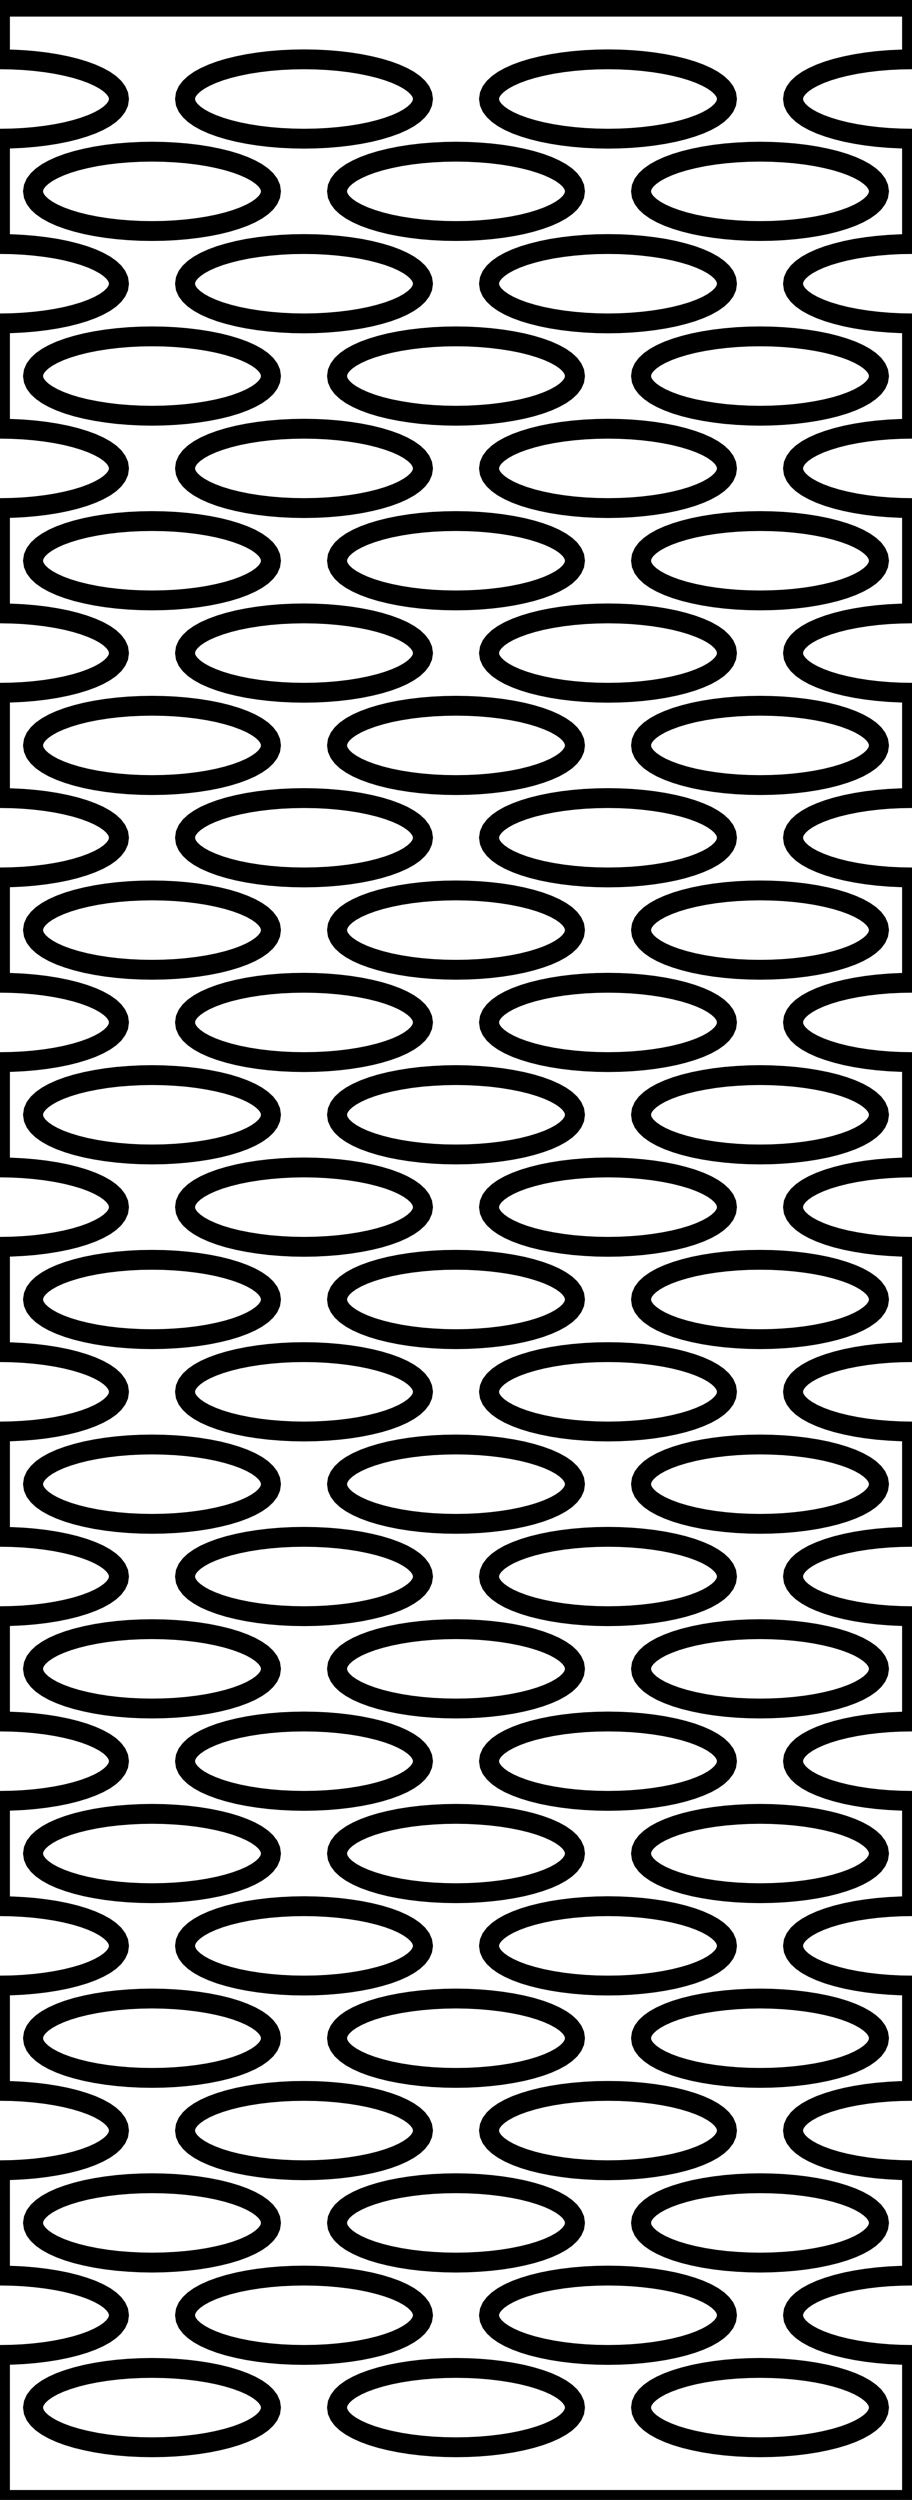 <?xml version="1.0" encoding="UTF-8" standalone="no"?>
<svg
   width="23mm"
   height="63mm"
   viewBox="0 -63 23 63"
   version="1.1"
   id="svg1"
   sodipodi:docname="kerf_bend_s3_k2_dy1.2.svg"
   inkscape:version="1.4 (e7c3feb1, 2024-10-09)"
   xmlns:inkscape="http://www.inkscape.org/namespaces/inkscape"
   xmlns:sodipodi="http://sodipodi.sourceforge.net/DTD/sodipodi-0.dtd"
   xmlns="http://www.w3.org/2000/svg"
   xmlns:svg="http://www.w3.org/2000/svg">
  <defs
     id="defs1" />
  <sodipodi:namedview
     id="namedview1"
     pagecolor="#505050"
     bordercolor="#eeeeee"
     borderopacity="1"
     inkscape:showpageshadow="0"
     inkscape:pageopacity="0"
     inkscape:pagecheckerboard="0"
     inkscape:deskcolor="#505050"
     inkscape:document-units="mm"
     inkscape:zoom="1.9827093"
     inkscape:cx="-47.662056"
     inkscape:cy="153.32556"
     inkscape:window-width="1104"
     inkscape:window-height="605"
     inkscape:window-x="0"
     inkscape:window-y="39"
     inkscape:window-maximized="0"
     inkscape:current-layer="svg1" />
  <title
     id="title1">OpenSCAD Model</title>
  <path
     d=" M 23,-3.654 L 22.706,-3.659 L 22.415,-3.673 L 22.129,-3.697 L 21.852,-3.73 L 21.586,-3.772  L 21.333,-3.823 L 21.097,-3.881 L 20.879,-3.947 L 20.681,-4.02 L 20.506,-4.099 L 20.354,-4.183  L 20.228,-4.272 L 20.129,-4.364 L 20.058,-4.459 L 20.014,-4.556 L 20,-4.654 L 20.014,-4.752  L 20.058,-4.849 L 20.129,-4.944 L 20.228,-5.037 L 20.354,-5.126 L 20.506,-5.21 L 20.681,-5.289  L 20.879,-5.361 L 21.097,-5.427 L 21.333,-5.486 L 21.586,-5.536 L 21.852,-5.578 L 22.129,-5.611  L 22.415,-5.635 L 22.706,-5.649 L 23,-5.654 L 23,-8.308 L 22.706,-8.313 L 22.415,-8.328  L 22.129,-8.351 L 21.852,-8.385 L 21.586,-8.427 L 21.333,-8.477 L 21.097,-8.535 L 20.879,-8.601  L 20.681,-8.674 L 20.506,-8.753 L 20.354,-8.837 L 20.228,-8.926 L 20.129,-9.018 L 20.058,-9.113  L 20.014,-9.21 L 20,-9.308 L 20.014,-9.406 L 20.058,-9.504 L 20.129,-9.599 L 20.228,-9.691  L 20.354,-9.78 L 20.506,-9.864 L 20.681,-9.943 L 20.879,-10.015 L 21.097,-10.081 L 21.333,-10.14  L 21.586,-10.19 L 21.852,-10.232 L 22.129,-10.265 L 22.415,-10.289 L 22.706,-10.304 L 23,-10.308  L 23,-12.963 L 22.706,-12.967 L 22.415,-12.982 L 22.129,-13.006 L 21.852,-13.039 L 21.586,-13.081  L 21.333,-13.131 L 21.097,-13.19 L 20.879,-13.255 L 20.681,-13.328 L 20.506,-13.407 L 20.354,-13.491  L 20.228,-13.58 L 20.129,-13.672 L 20.058,-13.768 L 20.014,-13.865 L 20,-13.963 L 20.014,-14.061  L 20.058,-14.158 L 20.129,-14.253 L 20.228,-14.345 L 20.354,-14.434 L 20.506,-14.518 L 20.681,-14.597  L 20.879,-14.67 L 21.097,-14.736 L 21.333,-14.794 L 21.586,-14.845 L 21.852,-14.886 L 22.129,-14.92  L 22.415,-14.943 L 22.706,-14.958 L 23,-14.963 L 23,-17.617 L 22.706,-17.622 L 22.415,-17.636  L 22.129,-17.66 L 21.852,-17.693 L 21.586,-17.735 L 21.333,-17.785 L 21.097,-17.844 L 20.879,-17.91  L 20.681,-17.983 L 20.506,-18.061 L 20.354,-18.145 L 20.228,-18.234 L 20.129,-18.327 L 20.058,-18.422  L 20.014,-18.519 L 20,-18.617 L 20.014,-18.715 L 20.058,-18.812 L 20.129,-18.907 L 20.228,-19  L 20.354,-19.088 L 20.506,-19.172 L 20.681,-19.251 L 20.879,-19.324 L 21.097,-19.39 L 21.333,-19.448  L 21.586,-19.499 L 21.852,-19.541 L 22.129,-19.574 L 22.415,-19.598 L 22.706,-19.612 L 23,-19.617  L 23,-22.271 L 22.706,-22.276 L 22.415,-22.29 L 22.129,-22.314 L 21.852,-22.347 L 21.586,-22.389  L 21.333,-22.44 L 21.097,-22.498 L 20.879,-22.564 L 20.681,-22.637 L 20.506,-22.715 L 20.354,-22.8  L 20.228,-22.888 L 20.129,-22.981 L 20.058,-23.076 L 20.014,-23.173 L 20,-23.271 L 20.014,-23.369  L 20.058,-23.466 L 20.129,-23.561 L 20.228,-23.654 L 20.354,-23.742 L 20.506,-23.827 L 20.681,-23.905  L 20.879,-23.978 L 21.097,-24.044 L 21.333,-24.102 L 21.586,-24.153 L 21.852,-24.195 L 22.129,-24.228  L 22.415,-24.252 L 22.706,-24.266 L 23,-24.271 L 23,-26.925 L 22.706,-26.93 L 22.415,-26.945  L 22.129,-26.968 L 21.852,-27.001 L 21.586,-27.043 L 21.333,-27.094 L 21.097,-27.152 L 20.879,-27.218  L 20.681,-27.291 L 20.506,-27.37 L 20.354,-27.454 L 20.228,-27.543 L 20.129,-27.635 L 20.058,-27.73  L 20.014,-27.827 L 20,-27.925 L 20.014,-28.023 L 20.058,-28.12 L 20.129,-28.216 L 20.228,-28.308  L 20.354,-28.397 L 20.506,-28.481 L 20.681,-28.56 L 20.879,-28.632 L 21.097,-28.698 L 21.333,-28.757  L 21.586,-28.807 L 21.852,-28.849 L 22.129,-28.882 L 22.415,-28.906 L 22.706,-28.921 L 23,-28.925  L 23,-31.579 L 22.706,-31.584 L 22.415,-31.599 L 22.129,-31.622 L 21.852,-31.656 L 21.586,-31.698  L 21.333,-31.748 L 21.097,-31.806 L 20.879,-31.872 L 20.681,-31.945 L 20.506,-32.024 L 20.354,-32.108  L 20.228,-32.197 L 20.129,-32.289 L 20.058,-32.384 L 20.014,-32.481 L 20,-32.58 L 20.014,-32.678  L 20.058,-32.775 L 20.129,-32.87 L 20.228,-32.962 L 20.354,-33.051 L 20.506,-33.135 L 20.681,-33.214  L 20.879,-33.287 L 21.097,-33.352 L 21.333,-33.411 L 21.586,-33.461 L 21.852,-33.503 L 22.129,-33.536  L 22.415,-33.56 L 22.706,-33.575 L 23,-33.58 L 23,-36.234 L 22.706,-36.239 L 22.415,-36.253  L 22.129,-36.277 L 21.852,-36.31 L 21.586,-36.352 L 21.333,-36.402 L 21.097,-36.461 L 20.879,-36.527  L 20.681,-36.599 L 20.506,-36.678 L 20.354,-36.762 L 20.228,-36.851 L 20.129,-36.943 L 20.058,-37.039  L 20.014,-37.136 L 20,-37.234 L 20.014,-37.332 L 20.058,-37.429 L 20.129,-37.524 L 20.228,-37.616  L 20.354,-37.705 L 20.506,-37.789 L 20.681,-37.868 L 20.879,-37.941 L 21.097,-38.007 L 21.333,-38.065  L 21.586,-38.116 L 21.852,-38.158 L 22.129,-38.191 L 22.415,-38.215 L 22.706,-38.229 L 23,-38.234  L 23,-40.888 L 22.706,-40.893 L 22.415,-40.907 L 22.129,-40.931 L 21.852,-40.964 L 21.586,-41.006  L 21.333,-41.056 L 21.097,-41.115 L 20.879,-41.181 L 20.681,-41.254 L 20.506,-41.332 L 20.354,-41.416  L 20.228,-41.505 L 20.129,-41.598 L 20.058,-41.693 L 20.014,-41.79 L 20,-41.888 L 20.014,-41.986  L 20.058,-42.083 L 20.129,-42.178 L 20.228,-42.271 L 20.354,-42.359 L 20.506,-42.444 L 20.681,-42.522  L 20.879,-42.595 L 21.097,-42.661 L 21.333,-42.719 L 21.586,-42.77 L 21.852,-42.812 L 22.129,-42.845  L 22.415,-42.869 L 22.706,-42.883 L 23,-42.888 L 23,-45.542 L 22.706,-45.547 L 22.415,-45.561  L 22.129,-45.585 L 21.852,-45.618 L 21.586,-45.66 L 21.333,-45.711 L 21.097,-45.769 L 20.879,-45.835  L 20.681,-45.908 L 20.506,-45.986 L 20.354,-46.071 L 20.228,-46.159 L 20.129,-46.252 L 20.058,-46.347  L 20.014,-46.444 L 20,-46.542 L 20.014,-46.64 L 20.058,-46.737 L 20.129,-46.832 L 20.228,-46.925  L 20.354,-47.014 L 20.506,-47.098 L 20.681,-47.176 L 20.879,-47.249 L 21.097,-47.315 L 21.333,-47.374  L 21.586,-47.424 L 21.852,-47.466 L 22.129,-47.499 L 22.415,-47.523 L 22.706,-47.537 L 23,-47.542  L 23,-50.196 L 22.706,-50.201 L 22.415,-50.215 L 22.129,-50.239 L 21.852,-50.272 L 21.586,-50.314  L 21.333,-50.365 L 21.097,-50.423 L 20.879,-50.489 L 20.681,-50.562 L 20.506,-50.641 L 20.354,-50.725  L 20.228,-50.814 L 20.129,-50.906 L 20.058,-51.001 L 20.014,-51.098 L 20,-51.196 L 20.014,-51.294  L 20.058,-51.391 L 20.129,-51.487 L 20.228,-51.579 L 20.354,-51.668 L 20.506,-51.752 L 20.681,-51.831  L 20.879,-51.903 L 21.097,-51.969 L 21.333,-52.028 L 21.586,-52.078 L 21.852,-52.12 L 22.129,-52.153  L 22.415,-52.177 L 22.706,-52.191 L 23,-52.196 L 23,-54.85 L 22.706,-54.855 L 22.415,-54.87  L 22.129,-54.894 L 21.852,-54.927 L 21.586,-54.969 L 21.333,-55.019 L 21.097,-55.078 L 20.879,-55.143  L 20.681,-55.216 L 20.506,-55.295 L 20.354,-55.379 L 20.228,-55.468 L 20.129,-55.56 L 20.058,-55.655  L 20.014,-55.752 L 20,-55.85 L 20.014,-55.949 L 20.058,-56.046 L 20.129,-56.141 L 20.228,-56.233  L 20.354,-56.322 L 20.506,-56.406 L 20.681,-56.485 L 20.879,-56.558 L 21.097,-56.623 L 21.333,-56.682  L 21.586,-56.733 L 21.852,-56.774 L 22.129,-56.807 L 22.415,-56.831 L 22.706,-56.846 L 23,-56.85  L 23,-59.505 L 22.706,-59.51 L 22.415,-59.524 L 22.129,-59.548 L 21.852,-59.581 L 21.586,-59.623  L 21.333,-59.673 L 21.097,-59.732 L 20.879,-59.798 L 20.681,-59.87 L 20.506,-59.949 L 20.354,-60.033  L 20.228,-60.122 L 20.129,-60.215 L 20.058,-60.31 L 20.014,-60.407 L 20,-60.505 L 20.014,-60.603  L 20.058,-60.7 L 20.129,-60.795 L 20.228,-60.887 L 20.354,-60.976 L 20.506,-61.06 L 20.681,-61.139  L 20.879,-61.212 L 21.097,-61.278 L 21.333,-61.336 L 21.586,-61.387 L 21.852,-61.429 L 22.129,-61.462  L 22.415,-61.486 L 22.706,-61.5 L 23,-61.505 L 23,-62.832 L 0,-62.832 L 0,-61.505  L 0.294,-61.5 L 0.585,-61.486 L 0.871,-61.462 L 1.148,-61.429 L 1.414,-61.387 L 1.667,-61.336  L 1.903,-61.278 L 2.121,-61.212 L 2.319,-61.139 L 2.494,-61.06 L 2.646,-60.976 L 2.772,-60.887  L 2.871,-60.795 L 2.942,-60.7 L 2.986,-60.603 L 3,-60.505 L 2.986,-60.407 L 2.942,-60.31  L 2.871,-60.215 L 2.772,-60.122 L 2.646,-60.033 L 2.494,-59.949 L 2.319,-59.87 L 2.121,-59.798  L 1.903,-59.732 L 1.667,-59.673 L 1.414,-59.623 L 1.148,-59.581 L 0.871,-59.548 L 0.585,-59.524  L 0.294,-59.51 L 0,-59.505 L 0,-56.85 L 0.294,-56.846 L 0.585,-56.831 L 0.871,-56.807  L 1.148,-56.774 L 1.414,-56.733 L 1.667,-56.682 L 1.903,-56.623 L 2.121,-56.558 L 2.319,-56.485  L 2.494,-56.406 L 2.646,-56.322 L 2.772,-56.233 L 2.871,-56.141 L 2.942,-56.046 L 2.986,-55.949  L 3,-55.85 L 2.986,-55.752 L 2.942,-55.655 L 2.871,-55.56 L 2.772,-55.468 L 2.646,-55.379  L 2.494,-55.295 L 2.319,-55.216 L 2.121,-55.143 L 1.903,-55.078 L 1.667,-55.019 L 1.414,-54.969  L 1.148,-54.927 L 0.871,-54.894 L 0.585,-54.87 L 0.294,-54.855 L 0,-54.85 L 0,-52.196  L 0.294,-52.191 L 0.585,-52.177 L 0.871,-52.153 L 1.148,-52.12 L 1.414,-52.078 L 1.667,-52.028  L 1.903,-51.969 L 2.121,-51.903 L 2.319,-51.831 L 2.494,-51.752 L 2.646,-51.668 L 2.772,-51.579  L 2.871,-51.487 L 2.942,-51.391 L 2.986,-51.294 L 3,-51.196 L 2.986,-51.098 L 2.942,-51.001  L 2.871,-50.906 L 2.772,-50.814 L 2.646,-50.725 L 2.494,-50.641 L 2.319,-50.562 L 2.121,-50.489  L 1.903,-50.423 L 1.667,-50.365 L 1.414,-50.314 L 1.148,-50.272 L 0.871,-50.239 L 0.585,-50.215  L 0.294,-50.201 L 0,-50.196 L 0,-47.542 L 0.294,-47.537 L 0.585,-47.523 L 0.871,-47.499  L 1.148,-47.466 L 1.414,-47.424 L 1.667,-47.374 L 1.903,-47.315 L 2.121,-47.249 L 2.319,-47.176  L 2.494,-47.098 L 2.646,-47.014 L 2.772,-46.925 L 2.871,-46.832 L 2.942,-46.737 L 2.986,-46.64  L 3,-46.542 L 2.986,-46.444 L 2.942,-46.347 L 2.871,-46.252 L 2.772,-46.159 L 2.646,-46.071  L 2.494,-45.986 L 2.319,-45.908 L 2.121,-45.835 L 1.903,-45.769 L 1.667,-45.711 L 1.414,-45.66  L 1.148,-45.618 L 0.871,-45.585 L 0.585,-45.561 L 0.294,-45.547 L 0,-45.542 L 0,-42.888  L 0.294,-42.883 L 0.585,-42.869 L 0.871,-42.845 L 1.148,-42.812 L 1.414,-42.77 L 1.667,-42.719  L 1.903,-42.661 L 2.121,-42.595 L 2.319,-42.522 L 2.494,-42.444 L 2.646,-42.359 L 2.772,-42.271  L 2.871,-42.178 L 2.942,-42.083 L 2.986,-41.986 L 3,-41.888 L 2.986,-41.79 L 2.942,-41.693  L 2.871,-41.598 L 2.772,-41.505 L 2.646,-41.416 L 2.494,-41.332 L 2.319,-41.254 L 2.121,-41.181  L 1.903,-41.115 L 1.667,-41.056 L 1.414,-41.006 L 1.148,-40.964 L 0.871,-40.931 L 0.585,-40.907  L 0.294,-40.893 L 0,-40.888 L 0,-38.234 L 0.294,-38.229 L 0.585,-38.215 L 0.871,-38.191  L 1.148,-38.158 L 1.414,-38.116 L 1.667,-38.065 L 1.903,-38.007 L 2.121,-37.941 L 2.319,-37.868  L 2.494,-37.789 L 2.646,-37.705 L 2.772,-37.616 L 2.871,-37.524 L 2.942,-37.429 L 2.986,-37.332  L 3,-37.234 L 2.986,-37.136 L 2.942,-37.039 L 2.871,-36.943 L 2.772,-36.851 L 2.646,-36.762  L 2.494,-36.678 L 2.319,-36.599 L 2.121,-36.527 L 1.903,-36.461 L 1.667,-36.402 L 1.414,-36.352  L 1.148,-36.31 L 0.871,-36.277 L 0.585,-36.253 L 0.294,-36.239 L 0,-36.234 L 0,-33.58  L 0.294,-33.575 L 0.585,-33.56 L 0.871,-33.536 L 1.148,-33.503 L 1.414,-33.461 L 1.667,-33.411  L 1.903,-33.352 L 2.121,-33.287 L 2.319,-33.214 L 2.494,-33.135 L 2.646,-33.051 L 2.772,-32.962  L 2.871,-32.87 L 2.942,-32.775 L 2.986,-32.678 L 3,-32.58 L 2.986,-32.481 L 2.942,-32.384  L 2.871,-32.289 L 2.772,-32.197 L 2.646,-32.108 L 2.494,-32.024 L 2.319,-31.945 L 2.121,-31.872  L 1.903,-31.806 L 1.667,-31.748 L 1.414,-31.698 L 1.148,-31.656 L 0.871,-31.622 L 0.585,-31.599  L 0.294,-31.584 L 0,-31.579 L 0,-28.925 L 0.294,-28.921 L 0.585,-28.906 L 0.871,-28.882  L 1.148,-28.849 L 1.414,-28.807 L 1.667,-28.757 L 1.903,-28.698 L 2.121,-28.632 L 2.319,-28.56  L 2.494,-28.481 L 2.646,-28.397 L 2.772,-28.308 L 2.871,-28.216 L 2.942,-28.12 L 2.986,-28.023  L 3,-27.925 L 2.986,-27.827 L 2.942,-27.73 L 2.871,-27.635 L 2.772,-27.543 L 2.646,-27.454  L 2.494,-27.37 L 2.319,-27.291 L 2.121,-27.218 L 1.903,-27.152 L 1.667,-27.094 L 1.414,-27.043  L 1.148,-27.001 L 0.871,-26.968 L 0.585,-26.945 L 0.294,-26.93 L 0,-26.925 L 0,-24.271  L 0.294,-24.266 L 0.585,-24.252 L 0.871,-24.228 L 1.148,-24.195 L 1.414,-24.153 L 1.667,-24.102  L 1.903,-24.044 L 2.121,-23.978 L 2.319,-23.905 L 2.494,-23.827 L 2.646,-23.742 L 2.772,-23.654  L 2.871,-23.561 L 2.942,-23.466 L 2.986,-23.369 L 3,-23.271 L 2.986,-23.173 L 2.942,-23.076  L 2.871,-22.981 L 2.772,-22.888 L 2.646,-22.8 L 2.494,-22.715 L 2.319,-22.637 L 2.121,-22.564  L 1.903,-22.498 L 1.667,-22.44 L 1.414,-22.389 L 1.148,-22.347 L 0.871,-22.314 L 0.585,-22.29  L 0.294,-22.276 L 0,-22.271 L 0,-19.617 L 0.294,-19.612 L 0.585,-19.598 L 0.871,-19.574  L 1.148,-19.541 L 1.414,-19.499 L 1.667,-19.448 L 1.903,-19.39 L 2.121,-19.324 L 2.319,-19.251  L 2.494,-19.172 L 2.646,-19.088 L 2.772,-19 L 2.871,-18.907 L 2.942,-18.812 L 2.986,-18.715  L 3,-18.617 L 2.986,-18.519 L 2.942,-18.422 L 2.871,-18.327 L 2.772,-18.234 L 2.646,-18.145  L 2.494,-18.061 L 2.319,-17.983 L 2.121,-17.91 L 1.903,-17.844 L 1.667,-17.785 L 1.414,-17.735  L 1.148,-17.693 L 0.871,-17.66 L 0.585,-17.636 L 0.294,-17.622 L 0,-17.617 L 0,-14.963  L 0.294,-14.958 L 0.585,-14.943 L 0.871,-14.92 L 1.148,-14.886 L 1.414,-14.845 L 1.667,-14.794  L 1.903,-14.736 L 2.121,-14.67 L 2.319,-14.597 L 2.494,-14.518 L 2.646,-14.434 L 2.772,-14.345  L 2.871,-14.253 L 2.942,-14.158 L 2.986,-14.061 L 3,-13.963 L 2.986,-13.865 L 2.942,-13.768  L 2.871,-13.672 L 2.772,-13.58 L 2.646,-13.491 L 2.494,-13.407 L 2.319,-13.328 L 2.121,-13.255  L 1.903,-13.19 L 1.667,-13.131 L 1.414,-13.081 L 1.148,-13.039 L 0.871,-13.006 L 0.585,-12.982  L 0.294,-12.967 L 0,-12.963 L 0,-10.308 L 0.294,-10.304 L 0.585,-10.289 L 0.871,-10.265  L 1.148,-10.232 L 1.414,-10.19 L 1.667,-10.14 L 1.903,-10.081 L 2.121,-10.015 L 2.319,-9.943  L 2.494,-9.864 L 2.646,-9.78 L 2.772,-9.691 L 2.871,-9.599 L 2.942,-9.504 L 2.986,-9.406  L 3,-9.308 L 2.986,-9.21 L 2.942,-9.113 L 2.871,-9.018 L 2.772,-8.926 L 2.646,-8.837  L 2.494,-8.753 L 2.319,-8.674 L 2.121,-8.601 L 1.903,-8.535 L 1.667,-8.477 L 1.414,-8.427  L 1.148,-8.385 L 0.871,-8.351 L 0.585,-8.328 L 0.294,-8.313 L 0,-8.308 L 0,-5.654  L 0.294,-5.649 L 0.585,-5.635 L 0.871,-5.611 L 1.148,-5.578 L 1.414,-5.536 L 1.667,-5.486  L 1.903,-5.427 L 2.121,-5.361 L 2.319,-5.289 L 2.494,-5.21 L 2.646,-5.126 L 2.772,-5.037  L 2.871,-4.944 L 2.942,-4.849 L 2.986,-4.752 L 3,-4.654 L 2.986,-4.556 L 2.942,-4.459  L 2.871,-4.364 L 2.772,-4.272 L 2.646,-4.183 L 2.494,-4.099 L 2.319,-4.02 L 2.121,-3.947  L 1.903,-3.881 L 1.667,-3.823 L 1.414,-3.772 L 1.148,-3.73 L 0.871,-3.697 L 0.585,-3.673  L 0.294,-3.659 L 0,-3.654 L 0,-0 L 23,-0 z M 7.373,-59.51 L 7.081,-59.524 L 6.796,-59.548 L 6.519,-59.581 L 6.252,-59.623 L 6,-59.673  L 5.763,-59.732 L 5.545,-59.798 L 5.348,-59.87 L 5.172,-59.949 L 5.021,-60.033 L 4.895,-60.122  L 4.796,-60.215 L 4.724,-60.31 L 4.681,-60.407 L 4.667,-60.505 L 4.681,-60.603 L 4.724,-60.7  L 4.796,-60.795 L 4.895,-60.887 L 5.021,-60.976 L 5.172,-61.06 L 5.348,-61.139 L 5.545,-61.212  L 5.763,-61.278 L 6,-61.336 L 6.252,-61.387 L 6.519,-61.429 L 6.796,-61.462 L 7.081,-61.486  L 7.373,-61.5 L 7.667,-61.505 L 7.961,-61.5 L 8.252,-61.486 L 8.538,-61.462 L 8.815,-61.429  L 9.081,-61.387 L 9.333,-61.336 L 9.57,-61.278 L 9.788,-61.212 L 9.986,-61.139 L 10.161,-61.06  L 10.312,-60.976 L 10.438,-60.887 L 10.537,-60.795 L 10.609,-60.7 L 10.652,-60.603 L 10.667,-60.505  L 10.652,-60.407 L 10.609,-60.31 L 10.537,-60.215 L 10.438,-60.122 L 10.312,-60.033 L 10.161,-59.949  L 9.986,-59.87 L 9.788,-59.798 L 9.57,-59.732 L 9.333,-59.673 L 9.081,-59.623 L 8.815,-59.581  L 8.538,-59.548 L 8.252,-59.524 L 7.961,-59.51 L 7.667,-59.505 z M 15.039,-59.51 L 14.748,-59.524 L 14.463,-59.548 L 14.185,-59.581 L 13.919,-59.623 L 13.667,-59.673  L 13.43,-59.732 L 13.212,-59.798 L 13.014,-59.87 L 12.839,-59.949 L 12.688,-60.033 L 12.562,-60.122  L 12.463,-60.215 L 12.391,-60.31 L 12.348,-60.407 L 12.333,-60.505 L 12.348,-60.603 L 12.391,-60.7  L 12.463,-60.795 L 12.562,-60.887 L 12.688,-60.976 L 12.839,-61.06 L 13.014,-61.139 L 13.212,-61.212  L 13.43,-61.278 L 13.667,-61.336 L 13.919,-61.387 L 14.185,-61.429 L 14.463,-61.462 L 14.748,-61.486  L 15.039,-61.5 L 15.333,-61.505 L 15.627,-61.5 L 15.919,-61.486 L 16.204,-61.462 L 16.481,-61.429  L 16.747,-61.387 L 17,-61.336 L 17.236,-61.278 L 17.455,-61.212 L 17.652,-61.139 L 17.828,-61.06  L 17.979,-60.976 L 18.105,-60.887 L 18.204,-60.795 L 18.276,-60.7 L 18.319,-60.603 L 18.333,-60.505  L 18.319,-60.407 L 18.276,-60.31 L 18.204,-60.215 L 18.105,-60.122 L 17.979,-60.033 L 17.828,-59.949  L 17.652,-59.87 L 17.455,-59.798 L 17.236,-59.732 L 17,-59.673 L 16.747,-59.623 L 16.481,-59.581  L 16.204,-59.548 L 15.919,-59.524 L 15.627,-59.51 L 15.333,-59.505 z M 3.539,-57.182 L 3.248,-57.197 L 2.962,-57.221 L 2.685,-57.254 L 2.419,-57.296 L 2.167,-57.346  L 1.93,-57.405 L 1.712,-57.471 L 1.514,-57.543 L 1.339,-57.622 L 1.188,-57.706 L 1.062,-57.795  L 0.963,-57.887 L 0.891,-57.983 L 0.848,-58.08 L 0.833,-58.178 L 0.848,-58.276 L 0.891,-58.373  L 0.963,-58.468 L 1.062,-58.56 L 1.188,-58.649 L 1.339,-58.733 L 1.514,-58.812 L 1.712,-58.885  L 1.93,-58.951 L 2.167,-59.009 L 2.419,-59.06 L 2.685,-59.102 L 2.962,-59.135 L 3.248,-59.158  L 3.539,-59.173 L 3.833,-59.178 L 4.127,-59.173 L 4.419,-59.158 L 4.704,-59.135 L 4.981,-59.102  L 5.248,-59.06 L 5.5,-59.009 L 5.737,-58.951 L 5.955,-58.885 L 6.152,-58.812 L 6.328,-58.733  L 6.479,-58.649 L 6.605,-58.56 L 6.704,-58.468 L 6.776,-58.373 L 6.819,-58.276 L 6.833,-58.178  L 6.819,-58.08 L 6.776,-57.983 L 6.704,-57.887 L 6.605,-57.795 L 6.479,-57.706 L 6.328,-57.622  L 6.152,-57.543 L 5.955,-57.471 L 5.737,-57.405 L 5.5,-57.346 L 5.248,-57.296 L 4.981,-57.254  L 4.704,-57.221 L 4.419,-57.197 L 4.127,-57.182 L 3.833,-57.178 z M 11.206,-57.182 L 10.915,-57.197 L 10.629,-57.221 L 10.352,-57.254 L 10.086,-57.296 L 9.833,-57.346  L 9.597,-57.405 L 9.379,-57.471 L 9.181,-57.543 L 9.006,-57.622 L 8.854,-57.706 L 8.728,-57.795  L 8.629,-57.887 L 8.558,-57.983 L 8.514,-58.08 L 8.5,-58.178 L 8.514,-58.276 L 8.558,-58.373  L 8.629,-58.468 L 8.728,-58.56 L 8.854,-58.649 L 9.006,-58.733 L 9.181,-58.812 L 9.379,-58.885  L 9.597,-58.951 L 9.833,-59.009 L 10.086,-59.06 L 10.352,-59.102 L 10.629,-59.135 L 10.915,-59.158  L 11.206,-59.173 L 11.5,-59.178 L 11.794,-59.173 L 12.085,-59.158 L 12.371,-59.135 L 12.648,-59.102  L 12.914,-59.06 L 13.167,-59.009 L 13.403,-58.951 L 13.621,-58.885 L 13.819,-58.812 L 13.994,-58.733  L 14.146,-58.649 L 14.272,-58.56 L 14.371,-58.468 L 14.442,-58.373 L 14.486,-58.276 L 14.5,-58.178  L 14.486,-58.08 L 14.442,-57.983 L 14.371,-57.887 L 14.272,-57.795 L 14.146,-57.706 L 13.994,-57.622  L 13.819,-57.543 L 13.621,-57.471 L 13.403,-57.405 L 13.167,-57.346 L 12.914,-57.296 L 12.648,-57.254  L 12.371,-57.221 L 12.085,-57.197 L 11.794,-57.182 L 11.5,-57.178 z M 18.873,-57.182 L 18.581,-57.197 L 18.296,-57.221 L 18.019,-57.254 L 17.753,-57.296 L 17.5,-57.346  L 17.264,-57.405 L 17.045,-57.471 L 16.848,-57.543 L 16.672,-57.622 L 16.521,-57.706 L 16.395,-57.795  L 16.296,-57.887 L 16.224,-57.983 L 16.181,-58.08 L 16.167,-58.178 L 16.181,-58.276 L 16.224,-58.373  L 16.296,-58.468 L 16.395,-58.56 L 16.521,-58.649 L 16.672,-58.733 L 16.848,-58.812 L 17.045,-58.885  L 17.264,-58.951 L 17.5,-59.009 L 17.753,-59.06 L 18.019,-59.102 L 18.296,-59.135 L 18.581,-59.158  L 18.873,-59.173 L 19.167,-59.178 L 19.461,-59.173 L 19.752,-59.158 L 20.038,-59.135 L 20.315,-59.102  L 20.581,-59.06 L 20.833,-59.009 L 21.07,-58.951 L 21.288,-58.885 L 21.486,-58.812 L 21.661,-58.733  L 21.812,-58.649 L 21.938,-58.56 L 22.038,-58.468 L 22.109,-58.373 L 22.152,-58.276 L 22.167,-58.178  L 22.152,-58.08 L 22.109,-57.983 L 22.038,-57.887 L 21.938,-57.795 L 21.812,-57.706 L 21.661,-57.622  L 21.486,-57.543 L 21.288,-57.471 L 21.07,-57.405 L 20.833,-57.346 L 20.581,-57.296 L 20.315,-57.254  L 20.038,-57.221 L 19.752,-57.197 L 19.461,-57.182 L 19.167,-57.178 z M 7.373,-54.855 L 7.081,-54.87 L 6.796,-54.894 L 6.519,-54.927 L 6.252,-54.969 L 6,-55.019  L 5.763,-55.078 L 5.545,-55.143 L 5.348,-55.216 L 5.172,-55.295 L 5.021,-55.379 L 4.895,-55.468  L 4.796,-55.56 L 4.724,-55.655 L 4.681,-55.752 L 4.667,-55.85 L 4.681,-55.949 L 4.724,-56.046  L 4.796,-56.141 L 4.895,-56.233 L 5.021,-56.322 L 5.172,-56.406 L 5.348,-56.485 L 5.545,-56.558  L 5.763,-56.623 L 6,-56.682 L 6.252,-56.733 L 6.519,-56.774 L 6.796,-56.807 L 7.081,-56.831  L 7.373,-56.846 L 7.667,-56.85 L 7.961,-56.846 L 8.252,-56.831 L 8.538,-56.807 L 8.815,-56.774  L 9.081,-56.733 L 9.333,-56.682 L 9.57,-56.623 L 9.788,-56.558 L 9.986,-56.485 L 10.161,-56.406  L 10.312,-56.322 L 10.438,-56.233 L 10.537,-56.141 L 10.609,-56.046 L 10.652,-55.949 L 10.667,-55.85  L 10.652,-55.752 L 10.609,-55.655 L 10.537,-55.56 L 10.438,-55.468 L 10.312,-55.379 L 10.161,-55.295  L 9.986,-55.216 L 9.788,-55.143 L 9.57,-55.078 L 9.333,-55.019 L 9.081,-54.969 L 8.815,-54.927  L 8.538,-54.894 L 8.252,-54.87 L 7.961,-54.855 L 7.667,-54.85 z M 15.039,-54.855 L 14.748,-54.87 L 14.463,-54.894 L 14.185,-54.927 L 13.919,-54.969 L 13.667,-55.019  L 13.43,-55.078 L 13.212,-55.143 L 13.014,-55.216 L 12.839,-55.295 L 12.688,-55.379 L 12.562,-55.468  L 12.463,-55.56 L 12.391,-55.655 L 12.348,-55.752 L 12.333,-55.85 L 12.348,-55.949 L 12.391,-56.046  L 12.463,-56.141 L 12.562,-56.233 L 12.688,-56.322 L 12.839,-56.406 L 13.014,-56.485 L 13.212,-56.558  L 13.43,-56.623 L 13.667,-56.682 L 13.919,-56.733 L 14.185,-56.774 L 14.463,-56.807 L 14.748,-56.831  L 15.039,-56.846 L 15.333,-56.85 L 15.627,-56.846 L 15.919,-56.831 L 16.204,-56.807 L 16.481,-56.774  L 16.747,-56.733 L 17,-56.682 L 17.236,-56.623 L 17.455,-56.558 L 17.652,-56.485 L 17.828,-56.406  L 17.979,-56.322 L 18.105,-56.233 L 18.204,-56.141 L 18.276,-56.046 L 18.319,-55.949 L 18.333,-55.85  L 18.319,-55.752 L 18.276,-55.655 L 18.204,-55.56 L 18.105,-55.468 L 17.979,-55.379 L 17.828,-55.295  L 17.652,-55.216 L 17.455,-55.143 L 17.236,-55.078 L 17,-55.019 L 16.747,-54.969 L 16.481,-54.927  L 16.204,-54.894 L 15.919,-54.87 L 15.627,-54.855 L 15.333,-54.85 z M 3.539,-52.528 L 3.248,-52.543 L 2.962,-52.566 L 2.685,-52.6 L 2.419,-52.642 L 2.167,-52.692  L 1.93,-52.75 L 1.712,-52.816 L 1.514,-52.889 L 1.339,-52.968 L 1.188,-53.052 L 1.062,-53.141  L 0.963,-53.233 L 0.891,-53.328 L 0.848,-53.425 L 0.833,-53.523 L 0.848,-53.621 L 0.891,-53.718  L 0.963,-53.814 L 1.062,-53.906 L 1.188,-53.995 L 1.339,-54.079 L 1.514,-54.158 L 1.712,-54.23  L 1.93,-54.296 L 2.167,-54.355 L 2.419,-54.405 L 2.685,-54.447 L 2.962,-54.48 L 3.248,-54.504  L 3.539,-54.519 L 3.833,-54.523 L 4.127,-54.519 L 4.419,-54.504 L 4.704,-54.48 L 4.981,-54.447  L 5.248,-54.405 L 5.5,-54.355 L 5.737,-54.296 L 5.955,-54.23 L 6.152,-54.158 L 6.328,-54.079  L 6.479,-53.995 L 6.605,-53.906 L 6.704,-53.814 L 6.776,-53.718 L 6.819,-53.621 L 6.833,-53.523  L 6.819,-53.425 L 6.776,-53.328 L 6.704,-53.233 L 6.605,-53.141 L 6.479,-53.052 L 6.328,-52.968  L 6.152,-52.889 L 5.955,-52.816 L 5.737,-52.75 L 5.5,-52.692 L 5.248,-52.642 L 4.981,-52.6  L 4.704,-52.566 L 4.419,-52.543 L 4.127,-52.528 L 3.833,-52.523 z M 11.206,-52.528 L 10.915,-52.543 L 10.629,-52.566 L 10.352,-52.6 L 10.086,-52.642 L 9.833,-52.692  L 9.597,-52.75 L 9.379,-52.816 L 9.181,-52.889 L 9.006,-52.968 L 8.854,-53.052 L 8.728,-53.141  L 8.629,-53.233 L 8.558,-53.328 L 8.514,-53.425 L 8.5,-53.523 L 8.514,-53.621 L 8.558,-53.718  L 8.629,-53.814 L 8.728,-53.906 L 8.854,-53.995 L 9.006,-54.079 L 9.181,-54.158 L 9.379,-54.23  L 9.597,-54.296 L 9.833,-54.355 L 10.086,-54.405 L 10.352,-54.447 L 10.629,-54.48 L 10.915,-54.504  L 11.206,-54.519 L 11.5,-54.523 L 11.794,-54.519 L 12.085,-54.504 L 12.371,-54.48 L 12.648,-54.447  L 12.914,-54.405 L 13.167,-54.355 L 13.403,-54.296 L 13.621,-54.23 L 13.819,-54.158 L 13.994,-54.079  L 14.146,-53.995 L 14.272,-53.906 L 14.371,-53.814 L 14.442,-53.718 L 14.486,-53.621 L 14.5,-53.523  L 14.486,-53.425 L 14.442,-53.328 L 14.371,-53.233 L 14.272,-53.141 L 14.146,-53.052 L 13.994,-52.968  L 13.819,-52.889 L 13.621,-52.816 L 13.403,-52.75 L 13.167,-52.692 L 12.914,-52.642 L 12.648,-52.6  L 12.371,-52.566 L 12.085,-52.543 L 11.794,-52.528 L 11.5,-52.523 z M 18.873,-52.528 L 18.581,-52.543 L 18.296,-52.566 L 18.019,-52.6 L 17.753,-52.642 L 17.5,-52.692  L 17.264,-52.75 L 17.045,-52.816 L 16.848,-52.889 L 16.672,-52.968 L 16.521,-53.052 L 16.395,-53.141  L 16.296,-53.233 L 16.224,-53.328 L 16.181,-53.425 L 16.167,-53.523 L 16.181,-53.621 L 16.224,-53.718  L 16.296,-53.814 L 16.395,-53.906 L 16.521,-53.995 L 16.672,-54.079 L 16.848,-54.158 L 17.045,-54.23  L 17.264,-54.296 L 17.5,-54.355 L 17.753,-54.405 L 18.019,-54.447 L 18.296,-54.48 L 18.581,-54.504  L 18.873,-54.519 L 19.167,-54.523 L 19.461,-54.519 L 19.752,-54.504 L 20.038,-54.48 L 20.315,-54.447  L 20.581,-54.405 L 20.833,-54.355 L 21.07,-54.296 L 21.288,-54.23 L 21.486,-54.158 L 21.661,-54.079  L 21.812,-53.995 L 21.938,-53.906 L 22.038,-53.814 L 22.109,-53.718 L 22.152,-53.621 L 22.167,-53.523  L 22.152,-53.425 L 22.109,-53.328 L 22.038,-53.233 L 21.938,-53.141 L 21.812,-53.052 L 21.661,-52.968  L 21.486,-52.889 L 21.288,-52.816 L 21.07,-52.75 L 20.833,-52.692 L 20.581,-52.642 L 20.315,-52.6  L 20.038,-52.566 L 19.752,-52.543 L 19.461,-52.528 L 19.167,-52.523 z M 7.373,-50.201 L 7.081,-50.215 L 6.796,-50.239 L 6.519,-50.272 L 6.252,-50.314 L 6,-50.365  L 5.763,-50.423 L 5.545,-50.489 L 5.348,-50.562 L 5.172,-50.641 L 5.021,-50.725 L 4.895,-50.814  L 4.796,-50.906 L 4.724,-51.001 L 4.681,-51.098 L 4.667,-51.196 L 4.681,-51.294 L 4.724,-51.391  L 4.796,-51.487 L 4.895,-51.579 L 5.021,-51.668 L 5.172,-51.752 L 5.348,-51.831 L 5.545,-51.903  L 5.763,-51.969 L 6,-52.028 L 6.252,-52.078 L 6.519,-52.12 L 6.796,-52.153 L 7.081,-52.177  L 7.373,-52.191 L 7.667,-52.196 L 7.961,-52.191 L 8.252,-52.177 L 8.538,-52.153 L 8.815,-52.12  L 9.081,-52.078 L 9.333,-52.028 L 9.57,-51.969 L 9.788,-51.903 L 9.986,-51.831 L 10.161,-51.752  L 10.312,-51.668 L 10.438,-51.579 L 10.537,-51.487 L 10.609,-51.391 L 10.652,-51.294 L 10.667,-51.196  L 10.652,-51.098 L 10.609,-51.001 L 10.537,-50.906 L 10.438,-50.814 L 10.312,-50.725 L 10.161,-50.641  L 9.986,-50.562 L 9.788,-50.489 L 9.57,-50.423 L 9.333,-50.365 L 9.081,-50.314 L 8.815,-50.272  L 8.538,-50.239 L 8.252,-50.215 L 7.961,-50.201 L 7.667,-50.196 z M 15.039,-50.201 L 14.748,-50.215 L 14.463,-50.239 L 14.185,-50.272 L 13.919,-50.314 L 13.667,-50.365  L 13.43,-50.423 L 13.212,-50.489 L 13.014,-50.562 L 12.839,-50.641 L 12.688,-50.725 L 12.562,-50.814  L 12.463,-50.906 L 12.391,-51.001 L 12.348,-51.098 L 12.333,-51.196 L 12.348,-51.294 L 12.391,-51.391  L 12.463,-51.487 L 12.562,-51.579 L 12.688,-51.668 L 12.839,-51.752 L 13.014,-51.831 L 13.212,-51.903  L 13.43,-51.969 L 13.667,-52.028 L 13.919,-52.078 L 14.185,-52.12 L 14.463,-52.153 L 14.748,-52.177  L 15.039,-52.191 L 15.333,-52.196 L 15.627,-52.191 L 15.919,-52.177 L 16.204,-52.153 L 16.481,-52.12  L 16.747,-52.078 L 17,-52.028 L 17.236,-51.969 L 17.455,-51.903 L 17.652,-51.831 L 17.828,-51.752  L 17.979,-51.668 L 18.105,-51.579 L 18.204,-51.487 L 18.276,-51.391 L 18.319,-51.294 L 18.333,-51.196  L 18.319,-51.098 L 18.276,-51.001 L 18.204,-50.906 L 18.105,-50.814 L 17.979,-50.725 L 17.828,-50.641  L 17.652,-50.562 L 17.455,-50.489 L 17.236,-50.423 L 17,-50.365 L 16.747,-50.314 L 16.481,-50.272  L 16.204,-50.239 L 15.919,-50.215 L 15.627,-50.201 L 15.333,-50.196 z M 3.539,-47.874 L 3.248,-47.888 L 2.962,-47.912 L 2.685,-47.945 L 2.419,-47.987 L 2.167,-48.038  L 1.93,-48.096 L 1.712,-48.162 L 1.514,-48.235 L 1.339,-48.314 L 1.188,-48.398 L 1.062,-48.486  L 0.963,-48.579 L 0.891,-48.674 L 0.848,-48.771 L 0.833,-48.869 L 0.848,-48.967 L 0.891,-49.064  L 0.963,-49.16 L 1.062,-49.252 L 1.188,-49.341 L 1.339,-49.425 L 1.514,-49.504 L 1.712,-49.576  L 1.93,-49.642 L 2.167,-49.701 L 2.419,-49.751 L 2.685,-49.793 L 2.962,-49.826 L 3.248,-49.85  L 3.539,-49.864 L 3.833,-49.869 L 4.127,-49.864 L 4.419,-49.85 L 4.704,-49.826 L 4.981,-49.793  L 5.248,-49.751 L 5.5,-49.701 L 5.737,-49.642 L 5.955,-49.576 L 6.152,-49.504 L 6.328,-49.425  L 6.479,-49.341 L 6.605,-49.252 L 6.704,-49.16 L 6.776,-49.064 L 6.819,-48.967 L 6.833,-48.869  L 6.819,-48.771 L 6.776,-48.674 L 6.704,-48.579 L 6.605,-48.486 L 6.479,-48.398 L 6.328,-48.314  L 6.152,-48.235 L 5.955,-48.162 L 5.737,-48.096 L 5.5,-48.038 L 5.248,-47.987 L 4.981,-47.945  L 4.704,-47.912 L 4.419,-47.888 L 4.127,-47.874 L 3.833,-47.869 z M 11.206,-47.874 L 10.915,-47.888 L 10.629,-47.912 L 10.352,-47.945 L 10.086,-47.987 L 9.833,-48.038  L 9.597,-48.096 L 9.379,-48.162 L 9.181,-48.235 L 9.006,-48.314 L 8.854,-48.398 L 8.728,-48.486  L 8.629,-48.579 L 8.558,-48.674 L 8.514,-48.771 L 8.5,-48.869 L 8.514,-48.967 L 8.558,-49.064  L 8.629,-49.16 L 8.728,-49.252 L 8.854,-49.341 L 9.006,-49.425 L 9.181,-49.504 L 9.379,-49.576  L 9.597,-49.642 L 9.833,-49.701 L 10.086,-49.751 L 10.352,-49.793 L 10.629,-49.826 L 10.915,-49.85  L 11.206,-49.864 L 11.5,-49.869 L 11.794,-49.864 L 12.085,-49.85 L 12.371,-49.826 L 12.648,-49.793  L 12.914,-49.751 L 13.167,-49.701 L 13.403,-49.642 L 13.621,-49.576 L 13.819,-49.504 L 13.994,-49.425  L 14.146,-49.341 L 14.272,-49.252 L 14.371,-49.16 L 14.442,-49.064 L 14.486,-48.967 L 14.5,-48.869  L 14.486,-48.771 L 14.442,-48.674 L 14.371,-48.579 L 14.272,-48.486 L 14.146,-48.398 L 13.994,-48.314  L 13.819,-48.235 L 13.621,-48.162 L 13.403,-48.096 L 13.167,-48.038 L 12.914,-47.987 L 12.648,-47.945  L 12.371,-47.912 L 12.085,-47.888 L 11.794,-47.874 L 11.5,-47.869 z M 18.873,-47.874 L 18.581,-47.888 L 18.296,-47.912 L 18.019,-47.945 L 17.753,-47.987 L 17.5,-48.038  L 17.264,-48.096 L 17.045,-48.162 L 16.848,-48.235 L 16.672,-48.314 L 16.521,-48.398 L 16.395,-48.486  L 16.296,-48.579 L 16.224,-48.674 L 16.181,-48.771 L 16.167,-48.869 L 16.181,-48.967 L 16.224,-49.064  L 16.296,-49.16 L 16.395,-49.252 L 16.521,-49.341 L 16.672,-49.425 L 16.848,-49.504 L 17.045,-49.576  L 17.264,-49.642 L 17.5,-49.701 L 17.753,-49.751 L 18.019,-49.793 L 18.296,-49.826 L 18.581,-49.85  L 18.873,-49.864 L 19.167,-49.869 L 19.461,-49.864 L 19.752,-49.85 L 20.038,-49.826 L 20.315,-49.793  L 20.581,-49.751 L 20.833,-49.701 L 21.07,-49.642 L 21.288,-49.576 L 21.486,-49.504 L 21.661,-49.425  L 21.812,-49.341 L 21.938,-49.252 L 22.038,-49.16 L 22.109,-49.064 L 22.152,-48.967 L 22.167,-48.869  L 22.152,-48.771 L 22.109,-48.674 L 22.038,-48.579 L 21.938,-48.486 L 21.812,-48.398 L 21.661,-48.314  L 21.486,-48.235 L 21.288,-48.162 L 21.07,-48.096 L 20.833,-48.038 L 20.581,-47.987 L 20.315,-47.945  L 20.038,-47.912 L 19.752,-47.888 L 19.461,-47.874 L 19.167,-47.869 z M 7.373,-45.547 L 7.081,-45.561 L 6.796,-45.585 L 6.519,-45.618 L 6.252,-45.66 L 6,-45.711  L 5.763,-45.769 L 5.545,-45.835 L 5.348,-45.908 L 5.172,-45.986 L 5.021,-46.071 L 4.895,-46.159  L 4.796,-46.252 L 4.724,-46.347 L 4.681,-46.444 L 4.667,-46.542 L 4.681,-46.64 L 4.724,-46.737  L 4.796,-46.832 L 4.895,-46.925 L 5.021,-47.014 L 5.172,-47.098 L 5.348,-47.176 L 5.545,-47.249  L 5.763,-47.315 L 6,-47.374 L 6.252,-47.424 L 6.519,-47.466 L 6.796,-47.499 L 7.081,-47.523  L 7.373,-47.537 L 7.667,-47.542 L 7.961,-47.537 L 8.252,-47.523 L 8.538,-47.499 L 8.815,-47.466  L 9.081,-47.424 L 9.333,-47.374 L 9.57,-47.315 L 9.788,-47.249 L 9.986,-47.176 L 10.161,-47.098  L 10.312,-47.014 L 10.438,-46.925 L 10.537,-46.832 L 10.609,-46.737 L 10.652,-46.64 L 10.667,-46.542  L 10.652,-46.444 L 10.609,-46.347 L 10.537,-46.252 L 10.438,-46.159 L 10.312,-46.071 L 10.161,-45.986  L 9.986,-45.908 L 9.788,-45.835 L 9.57,-45.769 L 9.333,-45.711 L 9.081,-45.66 L 8.815,-45.618  L 8.538,-45.585 L 8.252,-45.561 L 7.961,-45.547 L 7.667,-45.542 z M 15.039,-45.547 L 14.748,-45.561 L 14.463,-45.585 L 14.185,-45.618 L 13.919,-45.66 L 13.667,-45.711  L 13.43,-45.769 L 13.212,-45.835 L 13.014,-45.908 L 12.839,-45.986 L 12.688,-46.071 L 12.562,-46.159  L 12.463,-46.252 L 12.391,-46.347 L 12.348,-46.444 L 12.333,-46.542 L 12.348,-46.64 L 12.391,-46.737  L 12.463,-46.832 L 12.562,-46.925 L 12.688,-47.014 L 12.839,-47.098 L 13.014,-47.176 L 13.212,-47.249  L 13.43,-47.315 L 13.667,-47.374 L 13.919,-47.424 L 14.185,-47.466 L 14.463,-47.499 L 14.748,-47.523  L 15.039,-47.537 L 15.333,-47.542 L 15.627,-47.537 L 15.919,-47.523 L 16.204,-47.499 L 16.481,-47.466  L 16.747,-47.424 L 17,-47.374 L 17.236,-47.315 L 17.455,-47.249 L 17.652,-47.176 L 17.828,-47.098  L 17.979,-47.014 L 18.105,-46.925 L 18.204,-46.832 L 18.276,-46.737 L 18.319,-46.64 L 18.333,-46.542  L 18.319,-46.444 L 18.276,-46.347 L 18.204,-46.252 L 18.105,-46.159 L 17.979,-46.071 L 17.828,-45.986  L 17.652,-45.908 L 17.455,-45.835 L 17.236,-45.769 L 17,-45.711 L 16.747,-45.66 L 16.481,-45.618  L 16.204,-45.585 L 15.919,-45.561 L 15.627,-45.547 L 15.333,-45.542 z M 3.539,-43.22 L 3.248,-43.234 L 2.962,-43.258 L 2.685,-43.291 L 2.419,-43.333 L 2.167,-43.383  L 1.93,-43.442 L 1.712,-43.508 L 1.514,-43.581 L 1.339,-43.659 L 1.188,-43.744 L 1.062,-43.832  L 0.963,-43.925 L 0.891,-44.02 L 0.848,-44.117 L 0.833,-44.215 L 0.848,-44.313 L 0.891,-44.41  L 0.963,-44.505 L 1.062,-44.598 L 1.188,-44.686 L 1.339,-44.771 L 1.514,-44.849 L 1.712,-44.922  L 1.93,-44.988 L 2.167,-45.047 L 2.419,-45.097 L 2.685,-45.139 L 2.962,-45.172 L 3.248,-45.196  L 3.539,-45.21 L 3.833,-45.215 L 4.127,-45.21 L 4.419,-45.196 L 4.704,-45.172 L 4.981,-45.139  L 5.248,-45.097 L 5.5,-45.047 L 5.737,-44.988 L 5.955,-44.922 L 6.152,-44.849 L 6.328,-44.771  L 6.479,-44.686 L 6.605,-44.598 L 6.704,-44.505 L 6.776,-44.41 L 6.819,-44.313 L 6.833,-44.215  L 6.819,-44.117 L 6.776,-44.02 L 6.704,-43.925 L 6.605,-43.832 L 6.479,-43.744 L 6.328,-43.659  L 6.152,-43.581 L 5.955,-43.508 L 5.737,-43.442 L 5.5,-43.383 L 5.248,-43.333 L 4.981,-43.291  L 4.704,-43.258 L 4.419,-43.234 L 4.127,-43.22 L 3.833,-43.215 z M 11.206,-43.22 L 10.915,-43.234 L 10.629,-43.258 L 10.352,-43.291 L 10.086,-43.333 L 9.833,-43.383  L 9.597,-43.442 L 9.379,-43.508 L 9.181,-43.581 L 9.006,-43.659 L 8.854,-43.744 L 8.728,-43.832  L 8.629,-43.925 L 8.558,-44.02 L 8.514,-44.117 L 8.5,-44.215 L 8.514,-44.313 L 8.558,-44.41  L 8.629,-44.505 L 8.728,-44.598 L 8.854,-44.686 L 9.006,-44.771 L 9.181,-44.849 L 9.379,-44.922  L 9.597,-44.988 L 9.833,-45.047 L 10.086,-45.097 L 10.352,-45.139 L 10.629,-45.172 L 10.915,-45.196  L 11.206,-45.21 L 11.5,-45.215 L 11.794,-45.21 L 12.085,-45.196 L 12.371,-45.172 L 12.648,-45.139  L 12.914,-45.097 L 13.167,-45.047 L 13.403,-44.988 L 13.621,-44.922 L 13.819,-44.849 L 13.994,-44.771  L 14.146,-44.686 L 14.272,-44.598 L 14.371,-44.505 L 14.442,-44.41 L 14.486,-44.313 L 14.5,-44.215  L 14.486,-44.117 L 14.442,-44.02 L 14.371,-43.925 L 14.272,-43.832 L 14.146,-43.744 L 13.994,-43.659  L 13.819,-43.581 L 13.621,-43.508 L 13.403,-43.442 L 13.167,-43.383 L 12.914,-43.333 L 12.648,-43.291  L 12.371,-43.258 L 12.085,-43.234 L 11.794,-43.22 L 11.5,-43.215 z M 18.873,-43.22 L 18.581,-43.234 L 18.296,-43.258 L 18.019,-43.291 L 17.753,-43.333 L 17.5,-43.383  L 17.264,-43.442 L 17.045,-43.508 L 16.848,-43.581 L 16.672,-43.659 L 16.521,-43.744 L 16.395,-43.832  L 16.296,-43.925 L 16.224,-44.02 L 16.181,-44.117 L 16.167,-44.215 L 16.181,-44.313 L 16.224,-44.41  L 16.296,-44.505 L 16.395,-44.598 L 16.521,-44.686 L 16.672,-44.771 L 16.848,-44.849 L 17.045,-44.922  L 17.264,-44.988 L 17.5,-45.047 L 17.753,-45.097 L 18.019,-45.139 L 18.296,-45.172 L 18.581,-45.196  L 18.873,-45.21 L 19.167,-45.215 L 19.461,-45.21 L 19.752,-45.196 L 20.038,-45.172 L 20.315,-45.139  L 20.581,-45.097 L 20.833,-45.047 L 21.07,-44.988 L 21.288,-44.922 L 21.486,-44.849 L 21.661,-44.771  L 21.812,-44.686 L 21.938,-44.598 L 22.038,-44.505 L 22.109,-44.41 L 22.152,-44.313 L 22.167,-44.215  L 22.152,-44.117 L 22.109,-44.02 L 22.038,-43.925 L 21.938,-43.832 L 21.812,-43.744 L 21.661,-43.659  L 21.486,-43.581 L 21.288,-43.508 L 21.07,-43.442 L 20.833,-43.383 L 20.581,-43.333 L 20.315,-43.291  L 20.038,-43.258 L 19.752,-43.234 L 19.461,-43.22 L 19.167,-43.215 z M 7.373,-40.893 L 7.081,-40.907 L 6.796,-40.931 L 6.519,-40.964 L 6.252,-41.006 L 6,-41.056  L 5.763,-41.115 L 5.545,-41.181 L 5.348,-41.254 L 5.172,-41.332 L 5.021,-41.416 L 4.895,-41.505  L 4.796,-41.598 L 4.724,-41.693 L 4.681,-41.79 L 4.667,-41.888 L 4.681,-41.986 L 4.724,-42.083  L 4.796,-42.178 L 4.895,-42.271 L 5.021,-42.359 L 5.172,-42.444 L 5.348,-42.522 L 5.545,-42.595  L 5.763,-42.661 L 6,-42.719 L 6.252,-42.77 L 6.519,-42.812 L 6.796,-42.845 L 7.081,-42.869  L 7.373,-42.883 L 7.667,-42.888 L 7.961,-42.883 L 8.252,-42.869 L 8.538,-42.845 L 8.815,-42.812  L 9.081,-42.77 L 9.333,-42.719 L 9.57,-42.661 L 9.788,-42.595 L 9.986,-42.522 L 10.161,-42.444  L 10.312,-42.359 L 10.438,-42.271 L 10.537,-42.178 L 10.609,-42.083 L 10.652,-41.986 L 10.667,-41.888  L 10.652,-41.79 L 10.609,-41.693 L 10.537,-41.598 L 10.438,-41.505 L 10.312,-41.416 L 10.161,-41.332  L 9.986,-41.254 L 9.788,-41.181 L 9.57,-41.115 L 9.333,-41.056 L 9.081,-41.006 L 8.815,-40.964  L 8.538,-40.931 L 8.252,-40.907 L 7.961,-40.893 L 7.667,-40.888 z M 15.039,-40.893 L 14.748,-40.907 L 14.463,-40.931 L 14.185,-40.964 L 13.919,-41.006 L 13.667,-41.056  L 13.43,-41.115 L 13.212,-41.181 L 13.014,-41.254 L 12.839,-41.332 L 12.688,-41.416 L 12.562,-41.505  L 12.463,-41.598 L 12.391,-41.693 L 12.348,-41.79 L 12.333,-41.888 L 12.348,-41.986 L 12.391,-42.083  L 12.463,-42.178 L 12.562,-42.271 L 12.688,-42.359 L 12.839,-42.444 L 13.014,-42.522 L 13.212,-42.595  L 13.43,-42.661 L 13.667,-42.719 L 13.919,-42.77 L 14.185,-42.812 L 14.463,-42.845 L 14.748,-42.869  L 15.039,-42.883 L 15.333,-42.888 L 15.627,-42.883 L 15.919,-42.869 L 16.204,-42.845 L 16.481,-42.812  L 16.747,-42.77 L 17,-42.719 L 17.236,-42.661 L 17.455,-42.595 L 17.652,-42.522 L 17.828,-42.444  L 17.979,-42.359 L 18.105,-42.271 L 18.204,-42.178 L 18.276,-42.083 L 18.319,-41.986 L 18.333,-41.888  L 18.319,-41.79 L 18.276,-41.693 L 18.204,-41.598 L 18.105,-41.505 L 17.979,-41.416 L 17.828,-41.332  L 17.652,-41.254 L 17.455,-41.181 L 17.236,-41.115 L 17,-41.056 L 16.747,-41.006 L 16.481,-40.964  L 16.204,-40.931 L 15.919,-40.907 L 15.627,-40.893 L 15.333,-40.888 z M 3.539,-38.566 L 3.248,-38.58 L 2.962,-38.604 L 2.685,-38.637 L 2.419,-38.679 L 2.167,-38.729  L 1.93,-38.788 L 1.712,-38.854 L 1.514,-38.926 L 1.339,-39.005 L 1.188,-39.089 L 1.062,-39.178  L 0.963,-39.27 L 0.891,-39.366 L 0.848,-39.463 L 0.833,-39.561 L 0.848,-39.659 L 0.891,-39.756  L 0.963,-39.851 L 1.062,-39.944 L 1.188,-40.032 L 1.339,-40.116 L 1.514,-40.195 L 1.712,-40.268  L 1.93,-40.334 L 2.167,-40.392 L 2.419,-40.443 L 2.685,-40.485 L 2.962,-40.518 L 3.248,-40.542  L 3.539,-40.556 L 3.833,-40.561 L 4.127,-40.556 L 4.419,-40.542 L 4.704,-40.518 L 4.981,-40.485  L 5.248,-40.443 L 5.5,-40.392 L 5.737,-40.334 L 5.955,-40.268 L 6.152,-40.195 L 6.328,-40.116  L 6.479,-40.032 L 6.605,-39.944 L 6.704,-39.851 L 6.776,-39.756 L 6.819,-39.659 L 6.833,-39.561  L 6.819,-39.463 L 6.776,-39.366 L 6.704,-39.27 L 6.605,-39.178 L 6.479,-39.089 L 6.328,-39.005  L 6.152,-38.926 L 5.955,-38.854 L 5.737,-38.788 L 5.5,-38.729 L 5.248,-38.679 L 4.981,-38.637  L 4.704,-38.604 L 4.419,-38.58 L 4.127,-38.566 L 3.833,-38.561 z M 11.206,-38.566 L 10.915,-38.58 L 10.629,-38.604 L 10.352,-38.637 L 10.086,-38.679 L 9.833,-38.729  L 9.597,-38.788 L 9.379,-38.854 L 9.181,-38.926 L 9.006,-39.005 L 8.854,-39.089 L 8.728,-39.178  L 8.629,-39.27 L 8.558,-39.366 L 8.514,-39.463 L 8.5,-39.561 L 8.514,-39.659 L 8.558,-39.756  L 8.629,-39.851 L 8.728,-39.944 L 8.854,-40.032 L 9.006,-40.116 L 9.181,-40.195 L 9.379,-40.268  L 9.597,-40.334 L 9.833,-40.392 L 10.086,-40.443 L 10.352,-40.485 L 10.629,-40.518 L 10.915,-40.542  L 11.206,-40.556 L 11.5,-40.561 L 11.794,-40.556 L 12.085,-40.542 L 12.371,-40.518 L 12.648,-40.485  L 12.914,-40.443 L 13.167,-40.392 L 13.403,-40.334 L 13.621,-40.268 L 13.819,-40.195 L 13.994,-40.116  L 14.146,-40.032 L 14.272,-39.944 L 14.371,-39.851 L 14.442,-39.756 L 14.486,-39.659 L 14.5,-39.561  L 14.486,-39.463 L 14.442,-39.366 L 14.371,-39.27 L 14.272,-39.178 L 14.146,-39.089 L 13.994,-39.005  L 13.819,-38.926 L 13.621,-38.854 L 13.403,-38.788 L 13.167,-38.729 L 12.914,-38.679 L 12.648,-38.637  L 12.371,-38.604 L 12.085,-38.58 L 11.794,-38.566 L 11.5,-38.561 z M 18.873,-38.566 L 18.581,-38.58 L 18.296,-38.604 L 18.019,-38.637 L 17.753,-38.679 L 17.5,-38.729  L 17.264,-38.788 L 17.045,-38.854 L 16.848,-38.926 L 16.672,-39.005 L 16.521,-39.089 L 16.395,-39.178  L 16.296,-39.27 L 16.224,-39.366 L 16.181,-39.463 L 16.167,-39.561 L 16.181,-39.659 L 16.224,-39.756  L 16.296,-39.851 L 16.395,-39.944 L 16.521,-40.032 L 16.672,-40.116 L 16.848,-40.195 L 17.045,-40.268  L 17.264,-40.334 L 17.5,-40.392 L 17.753,-40.443 L 18.019,-40.485 L 18.296,-40.518 L 18.581,-40.542  L 18.873,-40.556 L 19.167,-40.561 L 19.461,-40.556 L 19.752,-40.542 L 20.038,-40.518 L 20.315,-40.485  L 20.581,-40.443 L 20.833,-40.392 L 21.07,-40.334 L 21.288,-40.268 L 21.486,-40.195 L 21.661,-40.116  L 21.812,-40.032 L 21.938,-39.944 L 22.038,-39.851 L 22.109,-39.756 L 22.152,-39.659 L 22.167,-39.561  L 22.152,-39.463 L 22.109,-39.366 L 22.038,-39.27 L 21.938,-39.178 L 21.812,-39.089 L 21.661,-39.005  L 21.486,-38.926 L 21.288,-38.854 L 21.07,-38.788 L 20.833,-38.729 L 20.581,-38.679 L 20.315,-38.637  L 20.038,-38.604 L 19.752,-38.58 L 19.461,-38.566 L 19.167,-38.561 z M 7.373,-36.239 L 7.081,-36.253 L 6.796,-36.277 L 6.519,-36.31 L 6.252,-36.352 L 6,-36.402  L 5.763,-36.461 L 5.545,-36.527 L 5.348,-36.599 L 5.172,-36.678 L 5.021,-36.762 L 4.895,-36.851  L 4.796,-36.943 L 4.724,-37.039 L 4.681,-37.136 L 4.667,-37.234 L 4.681,-37.332 L 4.724,-37.429  L 4.796,-37.524 L 4.895,-37.616 L 5.021,-37.705 L 5.172,-37.789 L 5.348,-37.868 L 5.545,-37.941  L 5.763,-38.007 L 6,-38.065 L 6.252,-38.116 L 6.519,-38.158 L 6.796,-38.191 L 7.081,-38.215  L 7.373,-38.229 L 7.667,-38.234 L 7.961,-38.229 L 8.252,-38.215 L 8.538,-38.191 L 8.815,-38.158  L 9.081,-38.116 L 9.333,-38.065 L 9.57,-38.007 L 9.788,-37.941 L 9.986,-37.868 L 10.161,-37.789  L 10.312,-37.705 L 10.438,-37.616 L 10.537,-37.524 L 10.609,-37.429 L 10.652,-37.332 L 10.667,-37.234  L 10.652,-37.136 L 10.609,-37.039 L 10.537,-36.943 L 10.438,-36.851 L 10.312,-36.762 L 10.161,-36.678  L 9.986,-36.599 L 9.788,-36.527 L 9.57,-36.461 L 9.333,-36.402 L 9.081,-36.352 L 8.815,-36.31  L 8.538,-36.277 L 8.252,-36.253 L 7.961,-36.239 L 7.667,-36.234 z M 15.039,-36.239 L 14.748,-36.253 L 14.463,-36.277 L 14.185,-36.31 L 13.919,-36.352 L 13.667,-36.402  L 13.43,-36.461 L 13.212,-36.527 L 13.014,-36.599 L 12.839,-36.678 L 12.688,-36.762 L 12.562,-36.851  L 12.463,-36.943 L 12.391,-37.039 L 12.348,-37.136 L 12.333,-37.234 L 12.348,-37.332 L 12.391,-37.429  L 12.463,-37.524 L 12.562,-37.616 L 12.688,-37.705 L 12.839,-37.789 L 13.014,-37.868 L 13.212,-37.941  L 13.43,-38.007 L 13.667,-38.065 L 13.919,-38.116 L 14.185,-38.158 L 14.463,-38.191 L 14.748,-38.215  L 15.039,-38.229 L 15.333,-38.234 L 15.627,-38.229 L 15.919,-38.215 L 16.204,-38.191 L 16.481,-38.158  L 16.747,-38.116 L 17,-38.065 L 17.236,-38.007 L 17.455,-37.941 L 17.652,-37.868 L 17.828,-37.789  L 17.979,-37.705 L 18.105,-37.616 L 18.204,-37.524 L 18.276,-37.429 L 18.319,-37.332 L 18.333,-37.234  L 18.319,-37.136 L 18.276,-37.039 L 18.204,-36.943 L 18.105,-36.851 L 17.979,-36.762 L 17.828,-36.678  L 17.652,-36.599 L 17.455,-36.527 L 17.236,-36.461 L 17,-36.402 L 16.747,-36.352 L 16.481,-36.31  L 16.204,-36.277 L 15.919,-36.253 L 15.627,-36.239 L 15.333,-36.234 z M 3.539,-33.911 L 3.248,-33.926 L 2.962,-33.95 L 2.685,-33.983 L 2.419,-34.025 L 2.167,-34.075  L 1.93,-34.134 L 1.712,-34.2 L 1.514,-34.272 L 1.339,-34.351 L 1.188,-34.435 L 1.062,-34.524  L 0.963,-34.616 L 0.891,-34.712 L 0.848,-34.809 L 0.833,-34.907 L 0.848,-35.005 L 0.891,-35.102  L 0.963,-35.197 L 1.062,-35.289 L 1.188,-35.378 L 1.339,-35.462 L 1.514,-35.541 L 1.712,-35.614  L 1.93,-35.68 L 2.167,-35.738 L 2.419,-35.788 L 2.685,-35.831 L 2.962,-35.864 L 3.248,-35.887  L 3.539,-35.902 L 3.833,-35.907 L 4.127,-35.902 L 4.419,-35.887 L 4.704,-35.864 L 4.981,-35.831  L 5.248,-35.788 L 5.5,-35.738 L 5.737,-35.68 L 5.955,-35.614 L 6.152,-35.541 L 6.328,-35.462  L 6.479,-35.378 L 6.605,-35.289 L 6.704,-35.197 L 6.776,-35.102 L 6.819,-35.005 L 6.833,-34.907  L 6.819,-34.809 L 6.776,-34.712 L 6.704,-34.616 L 6.605,-34.524 L 6.479,-34.435 L 6.328,-34.351  L 6.152,-34.272 L 5.955,-34.2 L 5.737,-34.134 L 5.5,-34.075 L 5.248,-34.025 L 4.981,-33.983  L 4.704,-33.95 L 4.419,-33.926 L 4.127,-33.911 L 3.833,-33.907 z M 11.206,-33.911 L 10.915,-33.926 L 10.629,-33.95 L 10.352,-33.983 L 10.086,-34.025 L 9.833,-34.075  L 9.597,-34.134 L 9.379,-34.2 L 9.181,-34.272 L 9.006,-34.351 L 8.854,-34.435 L 8.728,-34.524  L 8.629,-34.616 L 8.558,-34.712 L 8.514,-34.809 L 8.5,-34.907 L 8.514,-35.005 L 8.558,-35.102  L 8.629,-35.197 L 8.728,-35.289 L 8.854,-35.378 L 9.006,-35.462 L 9.181,-35.541 L 9.379,-35.614  L 9.597,-35.68 L 9.833,-35.738 L 10.086,-35.788 L 10.352,-35.831 L 10.629,-35.864 L 10.915,-35.887  L 11.206,-35.902 L 11.5,-35.907 L 11.794,-35.902 L 12.085,-35.887 L 12.371,-35.864 L 12.648,-35.831  L 12.914,-35.788 L 13.167,-35.738 L 13.403,-35.68 L 13.621,-35.614 L 13.819,-35.541 L 13.994,-35.462  L 14.146,-35.378 L 14.272,-35.289 L 14.371,-35.197 L 14.442,-35.102 L 14.486,-35.005 L 14.5,-34.907  L 14.486,-34.809 L 14.442,-34.712 L 14.371,-34.616 L 14.272,-34.524 L 14.146,-34.435 L 13.994,-34.351  L 13.819,-34.272 L 13.621,-34.2 L 13.403,-34.134 L 13.167,-34.075 L 12.914,-34.025 L 12.648,-33.983  L 12.371,-33.95 L 12.085,-33.926 L 11.794,-33.911 L 11.5,-33.907 z M 18.873,-33.911 L 18.581,-33.926 L 18.296,-33.95 L 18.019,-33.983 L 17.753,-34.025 L 17.5,-34.075  L 17.264,-34.134 L 17.045,-34.2 L 16.848,-34.272 L 16.672,-34.351 L 16.521,-34.435 L 16.395,-34.524  L 16.296,-34.616 L 16.224,-34.712 L 16.181,-34.809 L 16.167,-34.907 L 16.181,-35.005 L 16.224,-35.102  L 16.296,-35.197 L 16.395,-35.289 L 16.521,-35.378 L 16.672,-35.462 L 16.848,-35.541 L 17.045,-35.614  L 17.264,-35.68 L 17.5,-35.738 L 17.753,-35.788 L 18.019,-35.831 L 18.296,-35.864 L 18.581,-35.887  L 18.873,-35.902 L 19.167,-35.907 L 19.461,-35.902 L 19.752,-35.887 L 20.038,-35.864 L 20.315,-35.831  L 20.581,-35.788 L 20.833,-35.738 L 21.07,-35.68 L 21.288,-35.614 L 21.486,-35.541 L 21.661,-35.462  L 21.812,-35.378 L 21.938,-35.289 L 22.038,-35.197 L 22.109,-35.102 L 22.152,-35.005 L 22.167,-34.907  L 22.152,-34.809 L 22.109,-34.712 L 22.038,-34.616 L 21.938,-34.524 L 21.812,-34.435 L 21.661,-34.351  L 21.486,-34.272 L 21.288,-34.2 L 21.07,-34.134 L 20.833,-34.075 L 20.581,-34.025 L 20.315,-33.983  L 20.038,-33.95 L 19.752,-33.926 L 19.461,-33.911 L 19.167,-33.907 z M 7.373,-31.584 L 7.081,-31.599 L 6.796,-31.622 L 6.519,-31.656 L 6.252,-31.698 L 6,-31.748  L 5.763,-31.806 L 5.545,-31.872 L 5.348,-31.945 L 5.172,-32.024 L 5.021,-32.108 L 4.895,-32.197  L 4.796,-32.289 L 4.724,-32.384 L 4.681,-32.481 L 4.667,-32.58 L 4.681,-32.678 L 4.724,-32.775  L 4.796,-32.87 L 4.895,-32.962 L 5.021,-33.051 L 5.172,-33.135 L 5.348,-33.214 L 5.545,-33.287  L 5.763,-33.352 L 6,-33.411 L 6.252,-33.461 L 6.519,-33.503 L 6.796,-33.536 L 7.081,-33.56  L 7.373,-33.575 L 7.667,-33.58 L 7.961,-33.575 L 8.252,-33.56 L 8.538,-33.536 L 8.815,-33.503  L 9.081,-33.461 L 9.333,-33.411 L 9.57,-33.352 L 9.788,-33.287 L 9.986,-33.214 L 10.161,-33.135  L 10.312,-33.051 L 10.438,-32.962 L 10.537,-32.87 L 10.609,-32.775 L 10.652,-32.678 L 10.667,-32.58  L 10.652,-32.481 L 10.609,-32.384 L 10.537,-32.289 L 10.438,-32.197 L 10.312,-32.108 L 10.161,-32.024  L 9.986,-31.945 L 9.788,-31.872 L 9.57,-31.806 L 9.333,-31.748 L 9.081,-31.698 L 8.815,-31.656  L 8.538,-31.622 L 8.252,-31.599 L 7.961,-31.584 L 7.667,-31.579 z M 15.039,-31.584 L 14.748,-31.599 L 14.463,-31.622 L 14.185,-31.656 L 13.919,-31.698 L 13.667,-31.748  L 13.43,-31.806 L 13.212,-31.872 L 13.014,-31.945 L 12.839,-32.024 L 12.688,-32.108 L 12.562,-32.197  L 12.463,-32.289 L 12.391,-32.384 L 12.348,-32.481 L 12.333,-32.58 L 12.348,-32.678 L 12.391,-32.775  L 12.463,-32.87 L 12.562,-32.962 L 12.688,-33.051 L 12.839,-33.135 L 13.014,-33.214 L 13.212,-33.287  L 13.43,-33.352 L 13.667,-33.411 L 13.919,-33.461 L 14.185,-33.503 L 14.463,-33.536 L 14.748,-33.56  L 15.039,-33.575 L 15.333,-33.58 L 15.627,-33.575 L 15.919,-33.56 L 16.204,-33.536 L 16.481,-33.503  L 16.747,-33.461 L 17,-33.411 L 17.236,-33.352 L 17.455,-33.287 L 17.652,-33.214 L 17.828,-33.135  L 17.979,-33.051 L 18.105,-32.962 L 18.204,-32.87 L 18.276,-32.775 L 18.319,-32.678 L 18.333,-32.58  L 18.319,-32.481 L 18.276,-32.384 L 18.204,-32.289 L 18.105,-32.197 L 17.979,-32.108 L 17.828,-32.024  L 17.652,-31.945 L 17.455,-31.872 L 17.236,-31.806 L 17,-31.748 L 16.747,-31.698 L 16.481,-31.656  L 16.204,-31.622 L 15.919,-31.599 L 15.627,-31.584 L 15.333,-31.579 z M 3.539,-29.257 L 3.248,-29.272 L 2.962,-29.295 L 2.685,-29.328 L 2.419,-29.37 L 2.167,-29.421  L 1.93,-29.479 L 1.712,-29.545 L 1.514,-29.618 L 1.339,-29.697 L 1.188,-29.781 L 1.062,-29.87  L 0.963,-29.962 L 0.891,-30.057 L 0.848,-30.154 L 0.833,-30.252 L 0.848,-30.35 L 0.891,-30.448  L 0.963,-30.543 L 1.062,-30.635 L 1.188,-30.724 L 1.339,-30.808 L 1.514,-30.887 L 1.712,-30.959  L 1.93,-31.025 L 2.167,-31.084 L 2.419,-31.134 L 2.685,-31.176 L 2.962,-31.209 L 3.248,-31.233  L 3.539,-31.248 L 3.833,-31.252 L 4.127,-31.248 L 4.419,-31.233 L 4.704,-31.209 L 4.981,-31.176  L 5.248,-31.134 L 5.5,-31.084 L 5.737,-31.025 L 5.955,-30.959 L 6.152,-30.887 L 6.328,-30.808  L 6.479,-30.724 L 6.605,-30.635 L 6.704,-30.543 L 6.776,-30.448 L 6.819,-30.35 L 6.833,-30.252  L 6.819,-30.154 L 6.776,-30.057 L 6.704,-29.962 L 6.605,-29.87 L 6.479,-29.781 L 6.328,-29.697  L 6.152,-29.618 L 5.955,-29.545 L 5.737,-29.479 L 5.5,-29.421 L 5.248,-29.37 L 4.981,-29.328  L 4.704,-29.295 L 4.419,-29.272 L 4.127,-29.257 L 3.833,-29.252 z M 11.206,-29.257 L 10.915,-29.272 L 10.629,-29.295 L 10.352,-29.328 L 10.086,-29.37 L 9.833,-29.421  L 9.597,-29.479 L 9.379,-29.545 L 9.181,-29.618 L 9.006,-29.697 L 8.854,-29.781 L 8.728,-29.87  L 8.629,-29.962 L 8.558,-30.057 L 8.514,-30.154 L 8.5,-30.252 L 8.514,-30.35 L 8.558,-30.448  L 8.629,-30.543 L 8.728,-30.635 L 8.854,-30.724 L 9.006,-30.808 L 9.181,-30.887 L 9.379,-30.959  L 9.597,-31.025 L 9.833,-31.084 L 10.086,-31.134 L 10.352,-31.176 L 10.629,-31.209 L 10.915,-31.233  L 11.206,-31.248 L 11.5,-31.252 L 11.794,-31.248 L 12.085,-31.233 L 12.371,-31.209 L 12.648,-31.176  L 12.914,-31.134 L 13.167,-31.084 L 13.403,-31.025 L 13.621,-30.959 L 13.819,-30.887 L 13.994,-30.808  L 14.146,-30.724 L 14.272,-30.635 L 14.371,-30.543 L 14.442,-30.448 L 14.486,-30.35 L 14.5,-30.252  L 14.486,-30.154 L 14.442,-30.057 L 14.371,-29.962 L 14.272,-29.87 L 14.146,-29.781 L 13.994,-29.697  L 13.819,-29.618 L 13.621,-29.545 L 13.403,-29.479 L 13.167,-29.421 L 12.914,-29.37 L 12.648,-29.328  L 12.371,-29.295 L 12.085,-29.272 L 11.794,-29.257 L 11.5,-29.252 z M 18.873,-29.257 L 18.581,-29.272 L 18.296,-29.295 L 18.019,-29.328 L 17.753,-29.37 L 17.5,-29.421  L 17.264,-29.479 L 17.045,-29.545 L 16.848,-29.618 L 16.672,-29.697 L 16.521,-29.781 L 16.395,-29.87  L 16.296,-29.962 L 16.224,-30.057 L 16.181,-30.154 L 16.167,-30.252 L 16.181,-30.35 L 16.224,-30.448  L 16.296,-30.543 L 16.395,-30.635 L 16.521,-30.724 L 16.672,-30.808 L 16.848,-30.887 L 17.045,-30.959  L 17.264,-31.025 L 17.5,-31.084 L 17.753,-31.134 L 18.019,-31.176 L 18.296,-31.209 L 18.581,-31.233  L 18.873,-31.248 L 19.167,-31.252 L 19.461,-31.248 L 19.752,-31.233 L 20.038,-31.209 L 20.315,-31.176  L 20.581,-31.134 L 20.833,-31.084 L 21.07,-31.025 L 21.288,-30.959 L 21.486,-30.887 L 21.661,-30.808  L 21.812,-30.724 L 21.938,-30.635 L 22.038,-30.543 L 22.109,-30.448 L 22.152,-30.35 L 22.167,-30.252  L 22.152,-30.154 L 22.109,-30.057 L 22.038,-29.962 L 21.938,-29.87 L 21.812,-29.781 L 21.661,-29.697  L 21.486,-29.618 L 21.288,-29.545 L 21.07,-29.479 L 20.833,-29.421 L 20.581,-29.37 L 20.315,-29.328  L 20.038,-29.295 L 19.752,-29.272 L 19.461,-29.257 L 19.167,-29.252 z M 7.373,-26.93 L 7.081,-26.945 L 6.796,-26.968 L 6.519,-27.001 L 6.252,-27.043 L 6,-27.094  L 5.763,-27.152 L 5.545,-27.218 L 5.348,-27.291 L 5.172,-27.37 L 5.021,-27.454 L 4.895,-27.543  L 4.796,-27.635 L 4.724,-27.73 L 4.681,-27.827 L 4.667,-27.925 L 4.681,-28.023 L 4.724,-28.12  L 4.796,-28.216 L 4.895,-28.308 L 5.021,-28.397 L 5.172,-28.481 L 5.348,-28.56 L 5.545,-28.632  L 5.763,-28.698 L 6,-28.757 L 6.252,-28.807 L 6.519,-28.849 L 6.796,-28.882 L 7.081,-28.906  L 7.373,-28.921 L 7.667,-28.925 L 7.961,-28.921 L 8.252,-28.906 L 8.538,-28.882 L 8.815,-28.849  L 9.081,-28.807 L 9.333,-28.757 L 9.57,-28.698 L 9.788,-28.632 L 9.986,-28.56 L 10.161,-28.481  L 10.312,-28.397 L 10.438,-28.308 L 10.537,-28.216 L 10.609,-28.12 L 10.652,-28.023 L 10.667,-27.925  L 10.652,-27.827 L 10.609,-27.73 L 10.537,-27.635 L 10.438,-27.543 L 10.312,-27.454 L 10.161,-27.37  L 9.986,-27.291 L 9.788,-27.218 L 9.57,-27.152 L 9.333,-27.094 L 9.081,-27.043 L 8.815,-27.001  L 8.538,-26.968 L 8.252,-26.945 L 7.961,-26.93 L 7.667,-26.925 z M 15.039,-26.93 L 14.748,-26.945 L 14.463,-26.968 L 14.185,-27.001 L 13.919,-27.043 L 13.667,-27.094  L 13.43,-27.152 L 13.212,-27.218 L 13.014,-27.291 L 12.839,-27.37 L 12.688,-27.454 L 12.562,-27.543  L 12.463,-27.635 L 12.391,-27.73 L 12.348,-27.827 L 12.333,-27.925 L 12.348,-28.023 L 12.391,-28.12  L 12.463,-28.216 L 12.562,-28.308 L 12.688,-28.397 L 12.839,-28.481 L 13.014,-28.56 L 13.212,-28.632  L 13.43,-28.698 L 13.667,-28.757 L 13.919,-28.807 L 14.185,-28.849 L 14.463,-28.882 L 14.748,-28.906  L 15.039,-28.921 L 15.333,-28.925 L 15.627,-28.921 L 15.919,-28.906 L 16.204,-28.882 L 16.481,-28.849  L 16.747,-28.807 L 17,-28.757 L 17.236,-28.698 L 17.455,-28.632 L 17.652,-28.56 L 17.828,-28.481  L 17.979,-28.397 L 18.105,-28.308 L 18.204,-28.216 L 18.276,-28.12 L 18.319,-28.023 L 18.333,-27.925  L 18.319,-27.827 L 18.276,-27.73 L 18.204,-27.635 L 18.105,-27.543 L 17.979,-27.454 L 17.828,-27.37  L 17.652,-27.291 L 17.455,-27.218 L 17.236,-27.152 L 17,-27.094 L 16.747,-27.043 L 16.481,-27.001  L 16.204,-26.968 L 15.919,-26.945 L 15.627,-26.93 L 15.333,-26.925 z M 3.539,-24.603 L 3.248,-24.617 L 2.962,-24.641 L 2.685,-24.674 L 2.419,-24.716 L 2.167,-24.767  L 1.93,-24.825 L 1.712,-24.891 L 1.514,-24.964 L 1.339,-25.043 L 1.188,-25.127 L 1.062,-25.215  L 0.963,-25.308 L 0.891,-25.403 L 0.848,-25.5 L 0.833,-25.598 L 0.848,-25.696 L 0.891,-25.793  L 0.963,-25.888 L 1.062,-25.981 L 1.188,-26.07 L 1.339,-26.154 L 1.514,-26.233 L 1.712,-26.305  L 1.93,-26.371 L 2.167,-26.43 L 2.419,-26.48 L 2.685,-26.522 L 2.962,-26.555 L 3.248,-26.579  L 3.539,-26.593 L 3.833,-26.598 L 4.127,-26.593 L 4.419,-26.579 L 4.704,-26.555 L 4.981,-26.522  L 5.248,-26.48 L 5.5,-26.43 L 5.737,-26.371 L 5.955,-26.305 L 6.152,-26.233 L 6.328,-26.154  L 6.479,-26.07 L 6.605,-25.981 L 6.704,-25.888 L 6.776,-25.793 L 6.819,-25.696 L 6.833,-25.598  L 6.819,-25.5 L 6.776,-25.403 L 6.704,-25.308 L 6.605,-25.215 L 6.479,-25.127 L 6.328,-25.043  L 6.152,-24.964 L 5.955,-24.891 L 5.737,-24.825 L 5.5,-24.767 L 5.248,-24.716 L 4.981,-24.674  L 4.704,-24.641 L 4.419,-24.617 L 4.127,-24.603 L 3.833,-24.598 z M 11.206,-24.603 L 10.915,-24.617 L 10.629,-24.641 L 10.352,-24.674 L 10.086,-24.716 L 9.833,-24.767  L 9.597,-24.825 L 9.379,-24.891 L 9.181,-24.964 L 9.006,-25.043 L 8.854,-25.127 L 8.728,-25.215  L 8.629,-25.308 L 8.558,-25.403 L 8.514,-25.5 L 8.5,-25.598 L 8.514,-25.696 L 8.558,-25.793  L 8.629,-25.888 L 8.728,-25.981 L 8.854,-26.07 L 9.006,-26.154 L 9.181,-26.233 L 9.379,-26.305  L 9.597,-26.371 L 9.833,-26.43 L 10.086,-26.48 L 10.352,-26.522 L 10.629,-26.555 L 10.915,-26.579  L 11.206,-26.593 L 11.5,-26.598 L 11.794,-26.593 L 12.085,-26.579 L 12.371,-26.555 L 12.648,-26.522  L 12.914,-26.48 L 13.167,-26.43 L 13.403,-26.371 L 13.621,-26.305 L 13.819,-26.233 L 13.994,-26.154  L 14.146,-26.07 L 14.272,-25.981 L 14.371,-25.888 L 14.442,-25.793 L 14.486,-25.696 L 14.5,-25.598  L 14.486,-25.5 L 14.442,-25.403 L 14.371,-25.308 L 14.272,-25.215 L 14.146,-25.127 L 13.994,-25.043  L 13.819,-24.964 L 13.621,-24.891 L 13.403,-24.825 L 13.167,-24.767 L 12.914,-24.716 L 12.648,-24.674  L 12.371,-24.641 L 12.085,-24.617 L 11.794,-24.603 L 11.5,-24.598 z M 18.873,-24.603 L 18.581,-24.617 L 18.296,-24.641 L 18.019,-24.674 L 17.753,-24.716 L 17.5,-24.767  L 17.264,-24.825 L 17.045,-24.891 L 16.848,-24.964 L 16.672,-25.043 L 16.521,-25.127 L 16.395,-25.215  L 16.296,-25.308 L 16.224,-25.403 L 16.181,-25.5 L 16.167,-25.598 L 16.181,-25.696 L 16.224,-25.793  L 16.296,-25.888 L 16.395,-25.981 L 16.521,-26.07 L 16.672,-26.154 L 16.848,-26.233 L 17.045,-26.305  L 17.264,-26.371 L 17.5,-26.43 L 17.753,-26.48 L 18.019,-26.522 L 18.296,-26.555 L 18.581,-26.579  L 18.873,-26.593 L 19.167,-26.598 L 19.461,-26.593 L 19.752,-26.579 L 20.038,-26.555 L 20.315,-26.522  L 20.581,-26.48 L 20.833,-26.43 L 21.07,-26.371 L 21.288,-26.305 L 21.486,-26.233 L 21.661,-26.154  L 21.812,-26.07 L 21.938,-25.981 L 22.038,-25.888 L 22.109,-25.793 L 22.152,-25.696 L 22.167,-25.598  L 22.152,-25.5 L 22.109,-25.403 L 22.038,-25.308 L 21.938,-25.215 L 21.812,-25.127 L 21.661,-25.043  L 21.486,-24.964 L 21.288,-24.891 L 21.07,-24.825 L 20.833,-24.767 L 20.581,-24.716 L 20.315,-24.674  L 20.038,-24.641 L 19.752,-24.617 L 19.461,-24.603 L 19.167,-24.598 z M 7.373,-22.276 L 7.081,-22.29 L 6.796,-22.314 L 6.519,-22.347 L 6.252,-22.389 L 6,-22.44  L 5.763,-22.498 L 5.545,-22.564 L 5.348,-22.637 L 5.172,-22.715 L 5.021,-22.8 L 4.895,-22.888  L 4.796,-22.981 L 4.724,-23.076 L 4.681,-23.173 L 4.667,-23.271 L 4.681,-23.369 L 4.724,-23.466  L 4.796,-23.561 L 4.895,-23.654 L 5.021,-23.742 L 5.172,-23.827 L 5.348,-23.905 L 5.545,-23.978  L 5.763,-24.044 L 6,-24.102 L 6.252,-24.153 L 6.519,-24.195 L 6.796,-24.228 L 7.081,-24.252  L 7.373,-24.266 L 7.667,-24.271 L 7.961,-24.266 L 8.252,-24.252 L 8.538,-24.228 L 8.815,-24.195  L 9.081,-24.153 L 9.333,-24.102 L 9.57,-24.044 L 9.788,-23.978 L 9.986,-23.905 L 10.161,-23.827  L 10.312,-23.742 L 10.438,-23.654 L 10.537,-23.561 L 10.609,-23.466 L 10.652,-23.369 L 10.667,-23.271  L 10.652,-23.173 L 10.609,-23.076 L 10.537,-22.981 L 10.438,-22.888 L 10.312,-22.8 L 10.161,-22.715  L 9.986,-22.637 L 9.788,-22.564 L 9.57,-22.498 L 9.333,-22.44 L 9.081,-22.389 L 8.815,-22.347  L 8.538,-22.314 L 8.252,-22.29 L 7.961,-22.276 L 7.667,-22.271 z M 15.039,-22.276 L 14.748,-22.29 L 14.463,-22.314 L 14.185,-22.347 L 13.919,-22.389 L 13.667,-22.44  L 13.43,-22.498 L 13.212,-22.564 L 13.014,-22.637 L 12.839,-22.715 L 12.688,-22.8 L 12.562,-22.888  L 12.463,-22.981 L 12.391,-23.076 L 12.348,-23.173 L 12.333,-23.271 L 12.348,-23.369 L 12.391,-23.466  L 12.463,-23.561 L 12.562,-23.654 L 12.688,-23.742 L 12.839,-23.827 L 13.014,-23.905 L 13.212,-23.978  L 13.43,-24.044 L 13.667,-24.102 L 13.919,-24.153 L 14.185,-24.195 L 14.463,-24.228 L 14.748,-24.252  L 15.039,-24.266 L 15.333,-24.271 L 15.627,-24.266 L 15.919,-24.252 L 16.204,-24.228 L 16.481,-24.195  L 16.747,-24.153 L 17,-24.102 L 17.236,-24.044 L 17.455,-23.978 L 17.652,-23.905 L 17.828,-23.827  L 17.979,-23.742 L 18.105,-23.654 L 18.204,-23.561 L 18.276,-23.466 L 18.319,-23.369 L 18.333,-23.271  L 18.319,-23.173 L 18.276,-23.076 L 18.204,-22.981 L 18.105,-22.888 L 17.979,-22.8 L 17.828,-22.715  L 17.652,-22.637 L 17.455,-22.564 L 17.236,-22.498 L 17,-22.44 L 16.747,-22.389 L 16.481,-22.347  L 16.204,-22.314 L 15.919,-22.29 L 15.627,-22.276 L 15.333,-22.271 z M 3.539,-19.949 L 3.248,-19.963 L 2.962,-19.987 L 2.685,-20.02 L 2.419,-20.062 L 2.167,-20.113  L 1.93,-20.171 L 1.712,-20.237 L 1.514,-20.31 L 1.339,-20.388 L 1.188,-20.473 L 1.062,-20.561  L 0.963,-20.654 L 0.891,-20.749 L 0.848,-20.846 L 0.833,-20.944 L 0.848,-21.042 L 0.891,-21.139  L 0.963,-21.234 L 1.062,-21.327 L 1.188,-21.415 L 1.339,-21.5 L 1.514,-21.578 L 1.712,-21.651  L 1.93,-21.717 L 2.167,-21.775 L 2.419,-21.826 L 2.685,-21.868 L 2.962,-21.901 L 3.248,-21.925  L 3.539,-21.939 L 3.833,-21.944 L 4.127,-21.939 L 4.419,-21.925 L 4.704,-21.901 L 4.981,-21.868  L 5.248,-21.826 L 5.5,-21.775 L 5.737,-21.717 L 5.955,-21.651 L 6.152,-21.578 L 6.328,-21.5  L 6.479,-21.415 L 6.605,-21.327 L 6.704,-21.234 L 6.776,-21.139 L 6.819,-21.042 L 6.833,-20.944  L 6.819,-20.846 L 6.776,-20.749 L 6.704,-20.654 L 6.605,-20.561 L 6.479,-20.473 L 6.328,-20.388  L 6.152,-20.31 L 5.955,-20.237 L 5.737,-20.171 L 5.5,-20.113 L 5.248,-20.062 L 4.981,-20.02  L 4.704,-19.987 L 4.419,-19.963 L 4.127,-19.949 L 3.833,-19.944 z M 11.206,-19.949 L 10.915,-19.963 L 10.629,-19.987 L 10.352,-20.02 L 10.086,-20.062 L 9.833,-20.113  L 9.597,-20.171 L 9.379,-20.237 L 9.181,-20.31 L 9.006,-20.388 L 8.854,-20.473 L 8.728,-20.561  L 8.629,-20.654 L 8.558,-20.749 L 8.514,-20.846 L 8.5,-20.944 L 8.514,-21.042 L 8.558,-21.139  L 8.629,-21.234 L 8.728,-21.327 L 8.854,-21.415 L 9.006,-21.5 L 9.181,-21.578 L 9.379,-21.651  L 9.597,-21.717 L 9.833,-21.775 L 10.086,-21.826 L 10.352,-21.868 L 10.629,-21.901 L 10.915,-21.925  L 11.206,-21.939 L 11.5,-21.944 L 11.794,-21.939 L 12.085,-21.925 L 12.371,-21.901 L 12.648,-21.868  L 12.914,-21.826 L 13.167,-21.775 L 13.403,-21.717 L 13.621,-21.651 L 13.819,-21.578 L 13.994,-21.5  L 14.146,-21.415 L 14.272,-21.327 L 14.371,-21.234 L 14.442,-21.139 L 14.486,-21.042 L 14.5,-20.944  L 14.486,-20.846 L 14.442,-20.749 L 14.371,-20.654 L 14.272,-20.561 L 14.146,-20.473 L 13.994,-20.388  L 13.819,-20.31 L 13.621,-20.237 L 13.403,-20.171 L 13.167,-20.113 L 12.914,-20.062 L 12.648,-20.02  L 12.371,-19.987 L 12.085,-19.963 L 11.794,-19.949 L 11.5,-19.944 z M 18.873,-19.949 L 18.581,-19.963 L 18.296,-19.987 L 18.019,-20.02 L 17.753,-20.062 L 17.5,-20.113  L 17.264,-20.171 L 17.045,-20.237 L 16.848,-20.31 L 16.672,-20.388 L 16.521,-20.473 L 16.395,-20.561  L 16.296,-20.654 L 16.224,-20.749 L 16.181,-20.846 L 16.167,-20.944 L 16.181,-21.042 L 16.224,-21.139  L 16.296,-21.234 L 16.395,-21.327 L 16.521,-21.415 L 16.672,-21.5 L 16.848,-21.578 L 17.045,-21.651  L 17.264,-21.717 L 17.5,-21.775 L 17.753,-21.826 L 18.019,-21.868 L 18.296,-21.901 L 18.581,-21.925  L 18.873,-21.939 L 19.167,-21.944 L 19.461,-21.939 L 19.752,-21.925 L 20.038,-21.901 L 20.315,-21.868  L 20.581,-21.826 L 20.833,-21.775 L 21.07,-21.717 L 21.288,-21.651 L 21.486,-21.578 L 21.661,-21.5  L 21.812,-21.415 L 21.938,-21.327 L 22.038,-21.234 L 22.109,-21.139 L 22.152,-21.042 L 22.167,-20.944  L 22.152,-20.846 L 22.109,-20.749 L 22.038,-20.654 L 21.938,-20.561 L 21.812,-20.473 L 21.661,-20.388  L 21.486,-20.31 L 21.288,-20.237 L 21.07,-20.171 L 20.833,-20.113 L 20.581,-20.062 L 20.315,-20.02  L 20.038,-19.987 L 19.752,-19.963 L 19.461,-19.949 L 19.167,-19.944 z M 7.373,-17.622 L 7.081,-17.636 L 6.796,-17.66 L 6.519,-17.693 L 6.252,-17.735 L 6,-17.785  L 5.763,-17.844 L 5.545,-17.91 L 5.348,-17.983 L 5.172,-18.061 L 5.021,-18.145 L 4.895,-18.234  L 4.796,-18.327 L 4.724,-18.422 L 4.681,-18.519 L 4.667,-18.617 L 4.681,-18.715 L 4.724,-18.812  L 4.796,-18.907 L 4.895,-19 L 5.021,-19.088 L 5.172,-19.172 L 5.348,-19.251 L 5.545,-19.324  L 5.763,-19.39 L 6,-19.448 L 6.252,-19.499 L 6.519,-19.541 L 6.796,-19.574 L 7.081,-19.598  L 7.373,-19.612 L 7.667,-19.617 L 7.961,-19.612 L 8.252,-19.598 L 8.538,-19.574 L 8.815,-19.541  L 9.081,-19.499 L 9.333,-19.448 L 9.57,-19.39 L 9.788,-19.324 L 9.986,-19.251 L 10.161,-19.172  L 10.312,-19.088 L 10.438,-19 L 10.537,-18.907 L 10.609,-18.812 L 10.652,-18.715 L 10.667,-18.617  L 10.652,-18.519 L 10.609,-18.422 L 10.537,-18.327 L 10.438,-18.234 L 10.312,-18.145 L 10.161,-18.061  L 9.986,-17.983 L 9.788,-17.91 L 9.57,-17.844 L 9.333,-17.785 L 9.081,-17.735 L 8.815,-17.693  L 8.538,-17.66 L 8.252,-17.636 L 7.961,-17.622 L 7.667,-17.617 z M 15.039,-17.622 L 14.748,-17.636 L 14.463,-17.66 L 14.185,-17.693 L 13.919,-17.735 L 13.667,-17.785  L 13.43,-17.844 L 13.212,-17.91 L 13.014,-17.983 L 12.839,-18.061 L 12.688,-18.145 L 12.562,-18.234  L 12.463,-18.327 L 12.391,-18.422 L 12.348,-18.519 L 12.333,-18.617 L 12.348,-18.715 L 12.391,-18.812  L 12.463,-18.907 L 12.562,-19 L 12.688,-19.088 L 12.839,-19.172 L 13.014,-19.251 L 13.212,-19.324  L 13.43,-19.39 L 13.667,-19.448 L 13.919,-19.499 L 14.185,-19.541 L 14.463,-19.574 L 14.748,-19.598  L 15.039,-19.612 L 15.333,-19.617 L 15.627,-19.612 L 15.919,-19.598 L 16.204,-19.574 L 16.481,-19.541  L 16.747,-19.499 L 17,-19.448 L 17.236,-19.39 L 17.455,-19.324 L 17.652,-19.251 L 17.828,-19.172  L 17.979,-19.088 L 18.105,-19 L 18.204,-18.907 L 18.276,-18.812 L 18.319,-18.715 L 18.333,-18.617  L 18.319,-18.519 L 18.276,-18.422 L 18.204,-18.327 L 18.105,-18.234 L 17.979,-18.145 L 17.828,-18.061  L 17.652,-17.983 L 17.455,-17.91 L 17.236,-17.844 L 17,-17.785 L 16.747,-17.735 L 16.481,-17.693  L 16.204,-17.66 L 15.919,-17.636 L 15.627,-17.622 L 15.333,-17.617 z M 3.539,-15.295 L 3.248,-15.309 L 2.962,-15.333 L 2.685,-15.366 L 2.419,-15.408 L 2.167,-15.458  L 1.93,-15.517 L 1.712,-15.583 L 1.514,-15.655 L 1.339,-15.734 L 1.188,-15.818 L 1.062,-15.907  L 0.963,-15.999 L 0.891,-16.095 L 0.848,-16.192 L 0.833,-16.29 L 0.848,-16.388 L 0.891,-16.485  L 0.963,-16.58 L 1.062,-16.672 L 1.188,-16.761 L 1.339,-16.845 L 1.514,-16.924 L 1.712,-16.997  L 1.93,-17.063 L 2.167,-17.121 L 2.419,-17.172 L 2.685,-17.214 L 2.962,-17.247 L 3.248,-17.27  L 3.539,-17.285 L 3.833,-17.29 L 4.127,-17.285 L 4.419,-17.27 L 4.704,-17.247 L 4.981,-17.214  L 5.248,-17.172 L 5.5,-17.121 L 5.737,-17.063 L 5.955,-16.997 L 6.152,-16.924 L 6.328,-16.845  L 6.479,-16.761 L 6.605,-16.672 L 6.704,-16.58 L 6.776,-16.485 L 6.819,-16.388 L 6.833,-16.29  L 6.819,-16.192 L 6.776,-16.095 L 6.704,-15.999 L 6.605,-15.907 L 6.479,-15.818 L 6.328,-15.734  L 6.152,-15.655 L 5.955,-15.583 L 5.737,-15.517 L 5.5,-15.458 L 5.248,-15.408 L 4.981,-15.366  L 4.704,-15.333 L 4.419,-15.309 L 4.127,-15.295 L 3.833,-15.29 z M 11.206,-15.295 L 10.915,-15.309 L 10.629,-15.333 L 10.352,-15.366 L 10.086,-15.408 L 9.833,-15.458  L 9.597,-15.517 L 9.379,-15.583 L 9.181,-15.655 L 9.006,-15.734 L 8.854,-15.818 L 8.728,-15.907  L 8.629,-15.999 L 8.558,-16.095 L 8.514,-16.192 L 8.5,-16.29 L 8.514,-16.388 L 8.558,-16.485  L 8.629,-16.58 L 8.728,-16.672 L 8.854,-16.761 L 9.006,-16.845 L 9.181,-16.924 L 9.379,-16.997  L 9.597,-17.063 L 9.833,-17.121 L 10.086,-17.172 L 10.352,-17.214 L 10.629,-17.247 L 10.915,-17.27  L 11.206,-17.285 L 11.5,-17.29 L 11.794,-17.285 L 12.085,-17.27 L 12.371,-17.247 L 12.648,-17.214  L 12.914,-17.172 L 13.167,-17.121 L 13.403,-17.063 L 13.621,-16.997 L 13.819,-16.924 L 13.994,-16.845  L 14.146,-16.761 L 14.272,-16.672 L 14.371,-16.58 L 14.442,-16.485 L 14.486,-16.388 L 14.5,-16.29  L 14.486,-16.192 L 14.442,-16.095 L 14.371,-15.999 L 14.272,-15.907 L 14.146,-15.818 L 13.994,-15.734  L 13.819,-15.655 L 13.621,-15.583 L 13.403,-15.517 L 13.167,-15.458 L 12.914,-15.408 L 12.648,-15.366  L 12.371,-15.333 L 12.085,-15.309 L 11.794,-15.295 L 11.5,-15.29 z M 18.873,-15.295 L 18.581,-15.309 L 18.296,-15.333 L 18.019,-15.366 L 17.753,-15.408 L 17.5,-15.458  L 17.264,-15.517 L 17.045,-15.583 L 16.848,-15.655 L 16.672,-15.734 L 16.521,-15.818 L 16.395,-15.907  L 16.296,-15.999 L 16.224,-16.095 L 16.181,-16.192 L 16.167,-16.29 L 16.181,-16.388 L 16.224,-16.485  L 16.296,-16.58 L 16.395,-16.672 L 16.521,-16.761 L 16.672,-16.845 L 16.848,-16.924 L 17.045,-16.997  L 17.264,-17.063 L 17.5,-17.121 L 17.753,-17.172 L 18.019,-17.214 L 18.296,-17.247 L 18.581,-17.27  L 18.873,-17.285 L 19.167,-17.29 L 19.461,-17.285 L 19.752,-17.27 L 20.038,-17.247 L 20.315,-17.214  L 20.581,-17.172 L 20.833,-17.121 L 21.07,-17.063 L 21.288,-16.997 L 21.486,-16.924 L 21.661,-16.845  L 21.812,-16.761 L 21.938,-16.672 L 22.038,-16.58 L 22.109,-16.485 L 22.152,-16.388 L 22.167,-16.29  L 22.152,-16.192 L 22.109,-16.095 L 22.038,-15.999 L 21.938,-15.907 L 21.812,-15.818 L 21.661,-15.734  L 21.486,-15.655 L 21.288,-15.583 L 21.07,-15.517 L 20.833,-15.458 L 20.581,-15.408 L 20.315,-15.366  L 20.038,-15.333 L 19.752,-15.309 L 19.461,-15.295 L 19.167,-15.29 z M 7.373,-12.967 L 7.081,-12.982 L 6.796,-13.006 L 6.519,-13.039 L 6.252,-13.081 L 6,-13.131  L 5.763,-13.19 L 5.545,-13.255 L 5.348,-13.328 L 5.172,-13.407 L 5.021,-13.491 L 4.895,-13.58  L 4.796,-13.672 L 4.724,-13.768 L 4.681,-13.865 L 4.667,-13.963 L 4.681,-14.061 L 4.724,-14.158  L 4.796,-14.253 L 4.895,-14.345 L 5.021,-14.434 L 5.172,-14.518 L 5.348,-14.597 L 5.545,-14.67  L 5.763,-14.736 L 6,-14.794 L 6.252,-14.845 L 6.519,-14.886 L 6.796,-14.92 L 7.081,-14.943  L 7.373,-14.958 L 7.667,-14.963 L 7.961,-14.958 L 8.252,-14.943 L 8.538,-14.92 L 8.815,-14.886  L 9.081,-14.845 L 9.333,-14.794 L 9.57,-14.736 L 9.788,-14.67 L 9.986,-14.597 L 10.161,-14.518  L 10.312,-14.434 L 10.438,-14.345 L 10.537,-14.253 L 10.609,-14.158 L 10.652,-14.061 L 10.667,-13.963  L 10.652,-13.865 L 10.609,-13.768 L 10.537,-13.672 L 10.438,-13.58 L 10.312,-13.491 L 10.161,-13.407  L 9.986,-13.328 L 9.788,-13.255 L 9.57,-13.19 L 9.333,-13.131 L 9.081,-13.081 L 8.815,-13.039  L 8.538,-13.006 L 8.252,-12.982 L 7.961,-12.967 L 7.667,-12.963 z M 15.039,-12.967 L 14.748,-12.982 L 14.463,-13.006 L 14.185,-13.039 L 13.919,-13.081 L 13.667,-13.131  L 13.43,-13.19 L 13.212,-13.255 L 13.014,-13.328 L 12.839,-13.407 L 12.688,-13.491 L 12.562,-13.58  L 12.463,-13.672 L 12.391,-13.768 L 12.348,-13.865 L 12.333,-13.963 L 12.348,-14.061 L 12.391,-14.158  L 12.463,-14.253 L 12.562,-14.345 L 12.688,-14.434 L 12.839,-14.518 L 13.014,-14.597 L 13.212,-14.67  L 13.43,-14.736 L 13.667,-14.794 L 13.919,-14.845 L 14.185,-14.886 L 14.463,-14.92 L 14.748,-14.943  L 15.039,-14.958 L 15.333,-14.963 L 15.627,-14.958 L 15.919,-14.943 L 16.204,-14.92 L 16.481,-14.886  L 16.747,-14.845 L 17,-14.794 L 17.236,-14.736 L 17.455,-14.67 L 17.652,-14.597 L 17.828,-14.518  L 17.979,-14.434 L 18.105,-14.345 L 18.204,-14.253 L 18.276,-14.158 L 18.319,-14.061 L 18.333,-13.963  L 18.319,-13.865 L 18.276,-13.768 L 18.204,-13.672 L 18.105,-13.58 L 17.979,-13.491 L 17.828,-13.407  L 17.652,-13.328 L 17.455,-13.255 L 17.236,-13.19 L 17,-13.131 L 16.747,-13.081 L 16.481,-13.039  L 16.204,-13.006 L 15.919,-12.982 L 15.627,-12.967 L 15.333,-12.963 z M 3.539,-10.64 L 3.248,-10.655 L 2.962,-10.679 L 2.685,-10.712 L 2.419,-10.754 L 2.167,-10.804  L 1.93,-10.863 L 1.712,-10.928 L 1.514,-11.001 L 1.339,-11.08 L 1.188,-11.164 L 1.062,-11.253  L 0.963,-11.345 L 0.891,-11.44 L 0.848,-11.537 L 0.833,-11.636 L 0.848,-11.733 L 0.891,-11.831  L 0.963,-11.926 L 1.062,-12.018 L 1.188,-12.107 L 1.339,-12.191 L 1.514,-12.27 L 1.712,-12.343  L 1.93,-12.409 L 2.167,-12.467 L 2.419,-12.517 L 2.685,-12.559 L 2.962,-12.592 L 3.248,-12.616  L 3.539,-12.631 L 3.833,-12.636 L 4.127,-12.631 L 4.419,-12.616 L 4.704,-12.592 L 4.981,-12.559  L 5.248,-12.517 L 5.5,-12.467 L 5.737,-12.409 L 5.955,-12.343 L 6.152,-12.27 L 6.328,-12.191  L 6.479,-12.107 L 6.605,-12.018 L 6.704,-11.926 L 6.776,-11.831 L 6.819,-11.733 L 6.833,-11.636  L 6.819,-11.537 L 6.776,-11.44 L 6.704,-11.345 L 6.605,-11.253 L 6.479,-11.164 L 6.328,-11.08  L 6.152,-11.001 L 5.955,-10.928 L 5.737,-10.863 L 5.5,-10.804 L 5.248,-10.754 L 4.981,-10.712  L 4.704,-10.679 L 4.419,-10.655 L 4.127,-10.64 L 3.833,-10.636 z M 11.206,-10.64 L 10.915,-10.655 L 10.629,-10.679 L 10.352,-10.712 L 10.086,-10.754 L 9.833,-10.804  L 9.597,-10.863 L 9.379,-10.928 L 9.181,-11.001 L 9.006,-11.08 L 8.854,-11.164 L 8.728,-11.253  L 8.629,-11.345 L 8.558,-11.44 L 8.514,-11.537 L 8.5,-11.636 L 8.514,-11.733 L 8.558,-11.831  L 8.629,-11.926 L 8.728,-12.018 L 8.854,-12.107 L 9.006,-12.191 L 9.181,-12.27 L 9.379,-12.343  L 9.597,-12.409 L 9.833,-12.467 L 10.086,-12.517 L 10.352,-12.559 L 10.629,-12.592 L 10.915,-12.616  L 11.206,-12.631 L 11.5,-12.636 L 11.794,-12.631 L 12.085,-12.616 L 12.371,-12.592 L 12.648,-12.559  L 12.914,-12.517 L 13.167,-12.467 L 13.403,-12.409 L 13.621,-12.343 L 13.819,-12.27 L 13.994,-12.191  L 14.146,-12.107 L 14.272,-12.018 L 14.371,-11.926 L 14.442,-11.831 L 14.486,-11.733 L 14.5,-11.636  L 14.486,-11.537 L 14.442,-11.44 L 14.371,-11.345 L 14.272,-11.253 L 14.146,-11.164 L 13.994,-11.08  L 13.819,-11.001 L 13.621,-10.928 L 13.403,-10.863 L 13.167,-10.804 L 12.914,-10.754 L 12.648,-10.712  L 12.371,-10.679 L 12.085,-10.655 L 11.794,-10.64 L 11.5,-10.636 z M 18.873,-10.64 L 18.581,-10.655 L 18.296,-10.679 L 18.019,-10.712 L 17.753,-10.754 L 17.5,-10.804  L 17.264,-10.863 L 17.045,-10.928 L 16.848,-11.001 L 16.672,-11.08 L 16.521,-11.164 L 16.395,-11.253  L 16.296,-11.345 L 16.224,-11.44 L 16.181,-11.537 L 16.167,-11.636 L 16.181,-11.733 L 16.224,-11.831  L 16.296,-11.926 L 16.395,-12.018 L 16.521,-12.107 L 16.672,-12.191 L 16.848,-12.27 L 17.045,-12.343  L 17.264,-12.409 L 17.5,-12.467 L 17.753,-12.517 L 18.019,-12.559 L 18.296,-12.592 L 18.581,-12.616  L 18.873,-12.631 L 19.167,-12.636 L 19.461,-12.631 L 19.752,-12.616 L 20.038,-12.592 L 20.315,-12.559  L 20.581,-12.517 L 20.833,-12.467 L 21.07,-12.409 L 21.288,-12.343 L 21.486,-12.27 L 21.661,-12.191  L 21.812,-12.107 L 21.938,-12.018 L 22.038,-11.926 L 22.109,-11.831 L 22.152,-11.733 L 22.167,-11.636  L 22.152,-11.537 L 22.109,-11.44 L 22.038,-11.345 L 21.938,-11.253 L 21.812,-11.164 L 21.661,-11.08  L 21.486,-11.001 L 21.288,-10.928 L 21.07,-10.863 L 20.833,-10.804 L 20.581,-10.754 L 20.315,-10.712  L 20.038,-10.679 L 19.752,-10.655 L 19.461,-10.64 L 19.167,-10.636 z M 7.373,-8.313 L 7.081,-8.328 L 6.796,-8.351 L 6.519,-8.385 L 6.252,-8.427 L 6,-8.477  L 5.763,-8.535 L 5.545,-8.601 L 5.348,-8.674 L 5.172,-8.753 L 5.021,-8.837 L 4.895,-8.926  L 4.796,-9.018 L 4.724,-9.113 L 4.681,-9.21 L 4.667,-9.308 L 4.681,-9.406 L 4.724,-9.504  L 4.796,-9.599 L 4.895,-9.691 L 5.021,-9.78 L 5.172,-9.864 L 5.348,-9.943 L 5.545,-10.015  L 5.763,-10.081 L 6,-10.14 L 6.252,-10.19 L 6.519,-10.232 L 6.796,-10.265 L 7.081,-10.289  L 7.373,-10.304 L 7.667,-10.308 L 7.961,-10.304 L 8.252,-10.289 L 8.538,-10.265 L 8.815,-10.232  L 9.081,-10.19 L 9.333,-10.14 L 9.57,-10.081 L 9.788,-10.015 L 9.986,-9.943 L 10.161,-9.864  L 10.312,-9.78 L 10.438,-9.691 L 10.537,-9.599 L 10.609,-9.504 L 10.652,-9.406 L 10.667,-9.308  L 10.652,-9.21 L 10.609,-9.113 L 10.537,-9.018 L 10.438,-8.926 L 10.312,-8.837 L 10.161,-8.753  L 9.986,-8.674 L 9.788,-8.601 L 9.57,-8.535 L 9.333,-8.477 L 9.081,-8.427 L 8.815,-8.385  L 8.538,-8.351 L 8.252,-8.328 L 7.961,-8.313 L 7.667,-8.308 z M 15.039,-8.313 L 14.748,-8.328 L 14.463,-8.351 L 14.185,-8.385 L 13.919,-8.427 L 13.667,-8.477  L 13.43,-8.535 L 13.212,-8.601 L 13.014,-8.674 L 12.839,-8.753 L 12.688,-8.837 L 12.562,-8.926  L 12.463,-9.018 L 12.391,-9.113 L 12.348,-9.21 L 12.333,-9.308 L 12.348,-9.406 L 12.391,-9.504  L 12.463,-9.599 L 12.562,-9.691 L 12.688,-9.78 L 12.839,-9.864 L 13.014,-9.943 L 13.212,-10.015  L 13.43,-10.081 L 13.667,-10.14 L 13.919,-10.19 L 14.185,-10.232 L 14.463,-10.265 L 14.748,-10.289  L 15.039,-10.304 L 15.333,-10.308 L 15.627,-10.304 L 15.919,-10.289 L 16.204,-10.265 L 16.481,-10.232  L 16.747,-10.19 L 17,-10.14 L 17.236,-10.081 L 17.455,-10.015 L 17.652,-9.943 L 17.828,-9.864  L 17.979,-9.78 L 18.105,-9.691 L 18.204,-9.599 L 18.276,-9.504 L 18.319,-9.406 L 18.333,-9.308  L 18.319,-9.21 L 18.276,-9.113 L 18.204,-9.018 L 18.105,-8.926 L 17.979,-8.837 L 17.828,-8.753  L 17.652,-8.674 L 17.455,-8.601 L 17.236,-8.535 L 17,-8.477 L 16.747,-8.427 L 16.481,-8.385  L 16.204,-8.351 L 15.919,-8.328 L 15.627,-8.313 L 15.333,-8.308 z M 3.539,-5.986 L 3.248,-6.001 L 2.962,-6.024 L 2.685,-6.057 L 2.419,-6.099 L 2.167,-6.15  L 1.93,-6.208 L 1.712,-6.274 L 1.514,-6.347 L 1.339,-6.426 L 1.188,-6.51 L 1.062,-6.599  L 0.963,-6.691 L 0.891,-6.786 L 0.848,-6.883 L 0.833,-6.981 L 0.848,-7.079 L 0.891,-7.176  L 0.963,-7.272 L 1.062,-7.364 L 1.188,-7.453 L 1.339,-7.537 L 1.514,-7.616 L 1.712,-7.688  L 1.93,-7.754 L 2.167,-7.813 L 2.419,-7.863 L 2.685,-7.905 L 2.962,-7.938 L 3.248,-7.962  L 3.539,-7.976 L 3.833,-7.981 L 4.127,-7.976 L 4.419,-7.962 L 4.704,-7.938 L 4.981,-7.905  L 5.248,-7.863 L 5.5,-7.813 L 5.737,-7.754 L 5.955,-7.688 L 6.152,-7.616 L 6.328,-7.537  L 6.479,-7.453 L 6.605,-7.364 L 6.704,-7.272 L 6.776,-7.176 L 6.819,-7.079 L 6.833,-6.981  L 6.819,-6.883 L 6.776,-6.786 L 6.704,-6.691 L 6.605,-6.599 L 6.479,-6.51 L 6.328,-6.426  L 6.152,-6.347 L 5.955,-6.274 L 5.737,-6.208 L 5.5,-6.15 L 5.248,-6.099 L 4.981,-6.057  L 4.704,-6.024 L 4.419,-6.001 L 4.127,-5.986 L 3.833,-5.981 z M 11.206,-5.986 L 10.915,-6.001 L 10.629,-6.024 L 10.352,-6.057 L 10.086,-6.099 L 9.833,-6.15  L 9.597,-6.208 L 9.379,-6.274 L 9.181,-6.347 L 9.006,-6.426 L 8.854,-6.51 L 8.728,-6.599  L 8.629,-6.691 L 8.558,-6.786 L 8.514,-6.883 L 8.5,-6.981 L 8.514,-7.079 L 8.558,-7.176  L 8.629,-7.272 L 8.728,-7.364 L 8.854,-7.453 L 9.006,-7.537 L 9.181,-7.616 L 9.379,-7.688  L 9.597,-7.754 L 9.833,-7.813 L 10.086,-7.863 L 10.352,-7.905 L 10.629,-7.938 L 10.915,-7.962  L 11.206,-7.976 L 11.5,-7.981 L 11.794,-7.976 L 12.085,-7.962 L 12.371,-7.938 L 12.648,-7.905  L 12.914,-7.863 L 13.167,-7.813 L 13.403,-7.754 L 13.621,-7.688 L 13.819,-7.616 L 13.994,-7.537  L 14.146,-7.453 L 14.272,-7.364 L 14.371,-7.272 L 14.442,-7.176 L 14.486,-7.079 L 14.5,-6.981  L 14.486,-6.883 L 14.442,-6.786 L 14.371,-6.691 L 14.272,-6.599 L 14.146,-6.51 L 13.994,-6.426  L 13.819,-6.347 L 13.621,-6.274 L 13.403,-6.208 L 13.167,-6.15 L 12.914,-6.099 L 12.648,-6.057  L 12.371,-6.024 L 12.085,-6.001 L 11.794,-5.986 L 11.5,-5.981 z M 18.873,-5.986 L 18.581,-6.001 L 18.296,-6.024 L 18.019,-6.057 L 17.753,-6.099 L 17.5,-6.15  L 17.264,-6.208 L 17.045,-6.274 L 16.848,-6.347 L 16.672,-6.426 L 16.521,-6.51 L 16.395,-6.599  L 16.296,-6.691 L 16.224,-6.786 L 16.181,-6.883 L 16.167,-6.981 L 16.181,-7.079 L 16.224,-7.176  L 16.296,-7.272 L 16.395,-7.364 L 16.521,-7.453 L 16.672,-7.537 L 16.848,-7.616 L 17.045,-7.688  L 17.264,-7.754 L 17.5,-7.813 L 17.753,-7.863 L 18.019,-7.905 L 18.296,-7.938 L 18.581,-7.962  L 18.873,-7.976 L 19.167,-7.981 L 19.461,-7.976 L 19.752,-7.962 L 20.038,-7.938 L 20.315,-7.905  L 20.581,-7.863 L 20.833,-7.813 L 21.07,-7.754 L 21.288,-7.688 L 21.486,-7.616 L 21.661,-7.537  L 21.812,-7.453 L 21.938,-7.364 L 22.038,-7.272 L 22.109,-7.176 L 22.152,-7.079 L 22.167,-6.981  L 22.152,-6.883 L 22.109,-6.786 L 22.038,-6.691 L 21.938,-6.599 L 21.812,-6.51 L 21.661,-6.426  L 21.486,-6.347 L 21.288,-6.274 L 21.07,-6.208 L 20.833,-6.15 L 20.581,-6.099 L 20.315,-6.057  L 20.038,-6.024 L 19.752,-6.001 L 19.461,-5.986 L 19.167,-5.981 z M 7.373,-3.659 L 7.081,-3.673 L 6.796,-3.697 L 6.519,-3.73 L 6.252,-3.772 L 6,-3.823  L 5.763,-3.881 L 5.545,-3.947 L 5.348,-4.02 L 5.172,-4.099 L 5.021,-4.183 L 4.895,-4.272  L 4.796,-4.364 L 4.724,-4.459 L 4.681,-4.556 L 4.667,-4.654 L 4.681,-4.752 L 4.724,-4.849  L 4.796,-4.944 L 4.895,-5.037 L 5.021,-5.126 L 5.172,-5.21 L 5.348,-5.289 L 5.545,-5.361  L 5.763,-5.427 L 6,-5.486 L 6.252,-5.536 L 6.519,-5.578 L 6.796,-5.611 L 7.081,-5.635  L 7.373,-5.649 L 7.667,-5.654 L 7.961,-5.649 L 8.252,-5.635 L 8.538,-5.611 L 8.815,-5.578  L 9.081,-5.536 L 9.333,-5.486 L 9.57,-5.427 L 9.788,-5.361 L 9.986,-5.289 L 10.161,-5.21  L 10.312,-5.126 L 10.438,-5.037 L 10.537,-4.944 L 10.609,-4.849 L 10.652,-4.752 L 10.667,-4.654  L 10.652,-4.556 L 10.609,-4.459 L 10.537,-4.364 L 10.438,-4.272 L 10.312,-4.183 L 10.161,-4.099  L 9.986,-4.02 L 9.788,-3.947 L 9.57,-3.881 L 9.333,-3.823 L 9.081,-3.772 L 8.815,-3.73  L 8.538,-3.697 L 8.252,-3.673 L 7.961,-3.659 L 7.667,-3.654 z M 15.039,-3.659 L 14.748,-3.673 L 14.463,-3.697 L 14.185,-3.73 L 13.919,-3.772 L 13.667,-3.823  L 13.43,-3.881 L 13.212,-3.947 L 13.014,-4.02 L 12.839,-4.099 L 12.688,-4.183 L 12.562,-4.272  L 12.463,-4.364 L 12.391,-4.459 L 12.348,-4.556 L 12.333,-4.654 L 12.348,-4.752 L 12.391,-4.849  L 12.463,-4.944 L 12.562,-5.037 L 12.688,-5.126 L 12.839,-5.21 L 13.014,-5.289 L 13.212,-5.361  L 13.43,-5.427 L 13.667,-5.486 L 13.919,-5.536 L 14.185,-5.578 L 14.463,-5.611 L 14.748,-5.635  L 15.039,-5.649 L 15.333,-5.654 L 15.627,-5.649 L 15.919,-5.635 L 16.204,-5.611 L 16.481,-5.578  L 16.747,-5.536 L 17,-5.486 L 17.236,-5.427 L 17.455,-5.361 L 17.652,-5.289 L 17.828,-5.21  L 17.979,-5.126 L 18.105,-5.037 L 18.204,-4.944 L 18.276,-4.849 L 18.319,-4.752 L 18.333,-4.654  L 18.319,-4.556 L 18.276,-4.459 L 18.204,-4.364 L 18.105,-4.272 L 17.979,-4.183 L 17.828,-4.099  L 17.652,-4.02 L 17.455,-3.947 L 17.236,-3.881 L 17,-3.823 L 16.747,-3.772 L 16.481,-3.73  L 16.204,-3.697 L 15.919,-3.673 L 15.627,-3.659 L 15.333,-3.654 z M 3.539,-1.332 L 3.248,-1.346 L 2.962,-1.37 L 2.685,-1.403 L 2.419,-1.445 L 2.167,-1.496  L 1.93,-1.554 L 1.712,-1.62 L 1.514,-1.693 L 1.339,-1.772 L 1.188,-1.856 L 1.062,-1.944  L 0.963,-2.037 L 0.891,-2.132 L 0.848,-2.229 L 0.833,-2.327 L 0.848,-2.425 L 0.891,-2.522  L 0.963,-2.617 L 1.062,-2.71 L 1.188,-2.799 L 1.339,-2.883 L 1.514,-2.962 L 1.712,-3.034  L 1.93,-3.1 L 2.167,-3.159 L 2.419,-3.209 L 2.685,-3.251 L 2.962,-3.284 L 3.248,-3.308  L 3.539,-3.322 L 3.833,-3.327 L 4.127,-3.322 L 4.419,-3.308 L 4.704,-3.284 L 4.981,-3.251  L 5.248,-3.209 L 5.5,-3.159 L 5.737,-3.1 L 5.955,-3.034 L 6.152,-2.962 L 6.328,-2.883  L 6.479,-2.799 L 6.605,-2.71 L 6.704,-2.617 L 6.776,-2.522 L 6.819,-2.425 L 6.833,-2.327  L 6.819,-2.229 L 6.776,-2.132 L 6.704,-2.037 L 6.605,-1.944 L 6.479,-1.856 L 6.328,-1.772  L 6.152,-1.693 L 5.955,-1.62 L 5.737,-1.554 L 5.5,-1.496 L 5.248,-1.445 L 4.981,-1.403  L 4.704,-1.37 L 4.419,-1.346 L 4.127,-1.332 L 3.833,-1.327 z M 11.206,-1.332 L 10.915,-1.346 L 10.629,-1.37 L 10.352,-1.403 L 10.086,-1.445 L 9.833,-1.496  L 9.597,-1.554 L 9.379,-1.62 L 9.181,-1.693 L 9.006,-1.772 L 8.854,-1.856 L 8.728,-1.944  L 8.629,-2.037 L 8.558,-2.132 L 8.514,-2.229 L 8.5,-2.327 L 8.514,-2.425 L 8.558,-2.522  L 8.629,-2.617 L 8.728,-2.71 L 8.854,-2.799 L 9.006,-2.883 L 9.181,-2.962 L 9.379,-3.034  L 9.597,-3.1 L 9.833,-3.159 L 10.086,-3.209 L 10.352,-3.251 L 10.629,-3.284 L 10.915,-3.308  L 11.206,-3.322 L 11.5,-3.327 L 11.794,-3.322 L 12.085,-3.308 L 12.371,-3.284 L 12.648,-3.251  L 12.914,-3.209 L 13.167,-3.159 L 13.403,-3.1 L 13.621,-3.034 L 13.819,-2.962 L 13.994,-2.883  L 14.146,-2.799 L 14.272,-2.71 L 14.371,-2.617 L 14.442,-2.522 L 14.486,-2.425 L 14.5,-2.327  L 14.486,-2.229 L 14.442,-2.132 L 14.371,-2.037 L 14.272,-1.944 L 14.146,-1.856 L 13.994,-1.772  L 13.819,-1.693 L 13.621,-1.62 L 13.403,-1.554 L 13.167,-1.496 L 12.914,-1.445 L 12.648,-1.403  L 12.371,-1.37 L 12.085,-1.346 L 11.794,-1.332 L 11.5,-1.327 z M 18.873,-1.332 L 18.581,-1.346 L 18.296,-1.37 L 18.019,-1.403 L 17.753,-1.445 L 17.5,-1.496  L 17.264,-1.554 L 17.045,-1.62 L 16.848,-1.693 L 16.672,-1.772 L 16.521,-1.856 L 16.395,-1.944  L 16.296,-2.037 L 16.224,-2.132 L 16.181,-2.229 L 16.167,-2.327 L 16.181,-2.425 L 16.224,-2.522  L 16.296,-2.617 L 16.395,-2.71 L 16.521,-2.799 L 16.672,-2.883 L 16.848,-2.962 L 17.045,-3.034  L 17.264,-3.1 L 17.5,-3.159 L 17.753,-3.209 L 18.019,-3.251 L 18.296,-3.284 L 18.581,-3.308  L 18.873,-3.322 L 19.167,-3.327 L 19.461,-3.322 L 19.752,-3.308 L 20.038,-3.284 L 20.315,-3.251  L 20.581,-3.209 L 20.833,-3.159 L 21.07,-3.1 L 21.288,-3.034 L 21.486,-2.962 L 21.661,-2.883  L 21.812,-2.799 L 21.938,-2.71 L 22.038,-2.617 L 22.109,-2.522 L 22.152,-2.425 L 22.167,-2.327  L 22.152,-2.229 L 22.109,-2.132 L 22.038,-2.037 L 21.938,-1.944 L 21.812,-1.856 L 21.661,-1.772  L 21.486,-1.693 L 21.288,-1.62 L 21.07,-1.554 L 20.833,-1.496 L 20.581,-1.445 L 20.315,-1.403  L 20.038,-1.37 L 19.752,-1.346 L 19.461,-1.332 L 19.167,-1.327 z "
     stroke="black"
     fill="lightgray"
     stroke-width="0.5"
     id="path1"
     style="fill:none" />
</svg>
